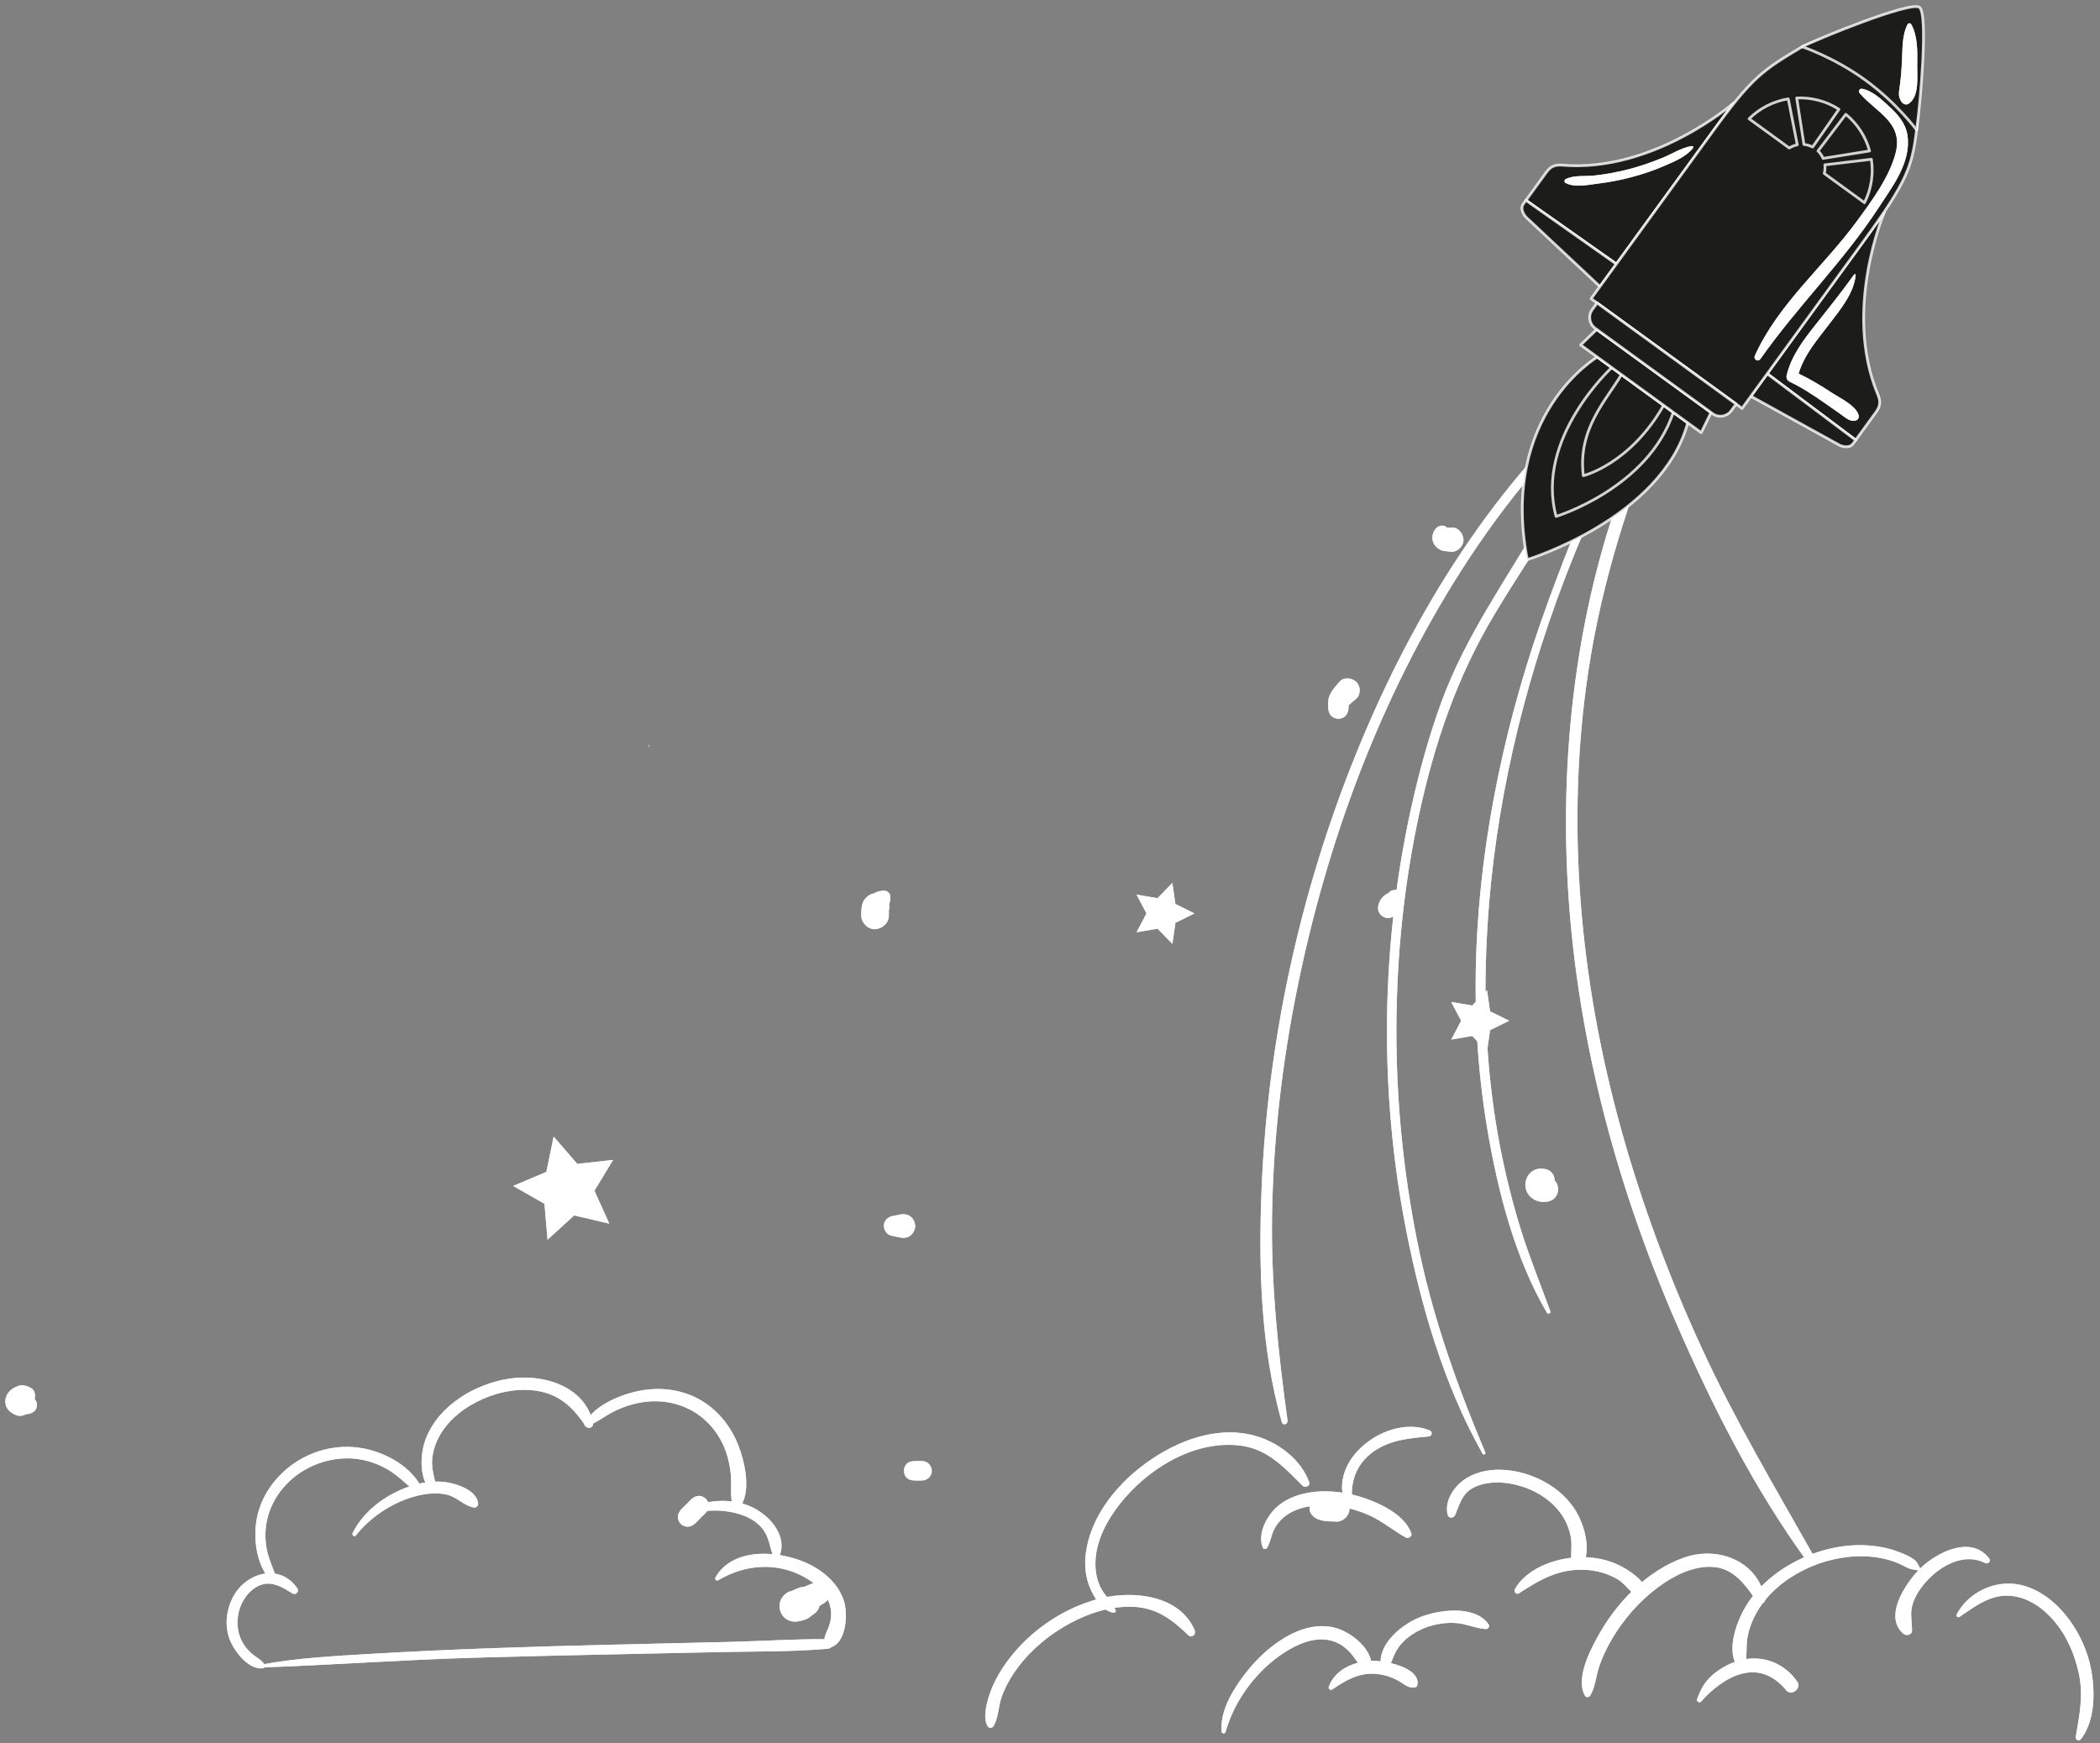 <svg width="318" height="264" viewBox="0 0 318 264" fill="none" xmlns="http://www.w3.org/2000/svg">
<rect x="0" y="0" width="318" height="264" fill="#808080" stroke="none"/>
<path d="M244.183 58C239.879 60.837 236.193 64.932 232.764 68.75C229.126 72.8 225.775 77.107 222.678 81.584C216.162 91.003 210.783 101.183 206.344 111.731C197.32 133.173 192.034 156.427 191.055 179.677C190.558 191.509 190.848 203.898 194.1 215.359C194.263 215.934 195.045 215.676 194.968 215.119C193.539 204.705 192.447 194.317 192.631 183.788C192.828 172.444 194.139 161.127 196.373 150.007C200.886 127.551 209.044 105.489 221.431 86.156C224.728 81.009 228.345 76.067 232.31 71.413C234.252 69.133 236.279 66.924 238.395 64.804C240.466 62.728 242.72 60.84 244.728 58.708C245.067 58.349 244.626 57.709 244.183 58Z" fill="white"/>
<path d="M244.491 57.983C244.577 58.004 244.654 58.061 244.71 58.138C244.823 58.293 244.844 58.516 244.694 58.675C243.691 59.74 242.626 60.745 241.553 61.743C240.48 62.74 239.398 63.732 238.361 64.771C236.245 66.892 234.217 69.102 232.274 71.382C228.308 76.038 224.689 80.982 221.391 86.13C209.001 105.469 200.841 127.537 196.327 149.999C194.092 161.121 192.781 172.44 192.583 183.787C192.4 194.319 193.492 204.71 194.922 215.125C194.956 215.378 194.797 215.562 194.61 215.619C194.517 215.647 194.419 215.642 194.337 215.6C194.255 215.559 194.183 215.479 194.146 215.346C190.896 203.893 190.605 191.509 191.103 179.678C192.08 156.434 197.366 133.186 206.388 111.75C210.826 101.203 216.203 91.027 222.717 81.611C225.813 77.136 229.162 72.831 232.799 68.782C236.228 64.963 239.911 60.872 244.209 58.04C244.309 57.974 244.406 57.962 244.491 57.983Z" stroke="white" stroke-opacity="0.8" stroke-width="0.094"/>
<path d="M250.618 62.197C240.134 83.56 236.24 108.364 237.304 131.993C238.371 155.679 244.478 178.904 253.926 200.589C259.339 213.012 265.619 225.416 273.606 236.397C274.088 237.059 275.148 236.485 274.727 235.741C268.857 225.354 262.779 215.14 257.77 204.292C252.785 193.495 248.612 182.298 245.441 170.834C239.231 148.381 237.047 124.741 240.521 101.636C242.553 88.124 246.691 75.329 251.843 62.714C252.129 62.014 250.951 61.519 250.618 62.197Z" fill="white"/>
<path d="M250.66 62.218C250.812 61.91 251.157 61.862 251.444 61.982C251.587 62.042 251.708 62.142 251.777 62.266C251.846 62.388 251.864 62.534 251.799 62.695C246.646 75.313 242.507 88.112 240.475 101.63C236.999 124.742 239.184 148.389 245.396 170.847C248.567 182.313 252.741 193.513 257.728 204.312C262.738 215.162 268.817 225.378 274.687 235.765C274.786 235.94 274.795 236.102 274.752 236.236C274.708 236.371 274.609 236.484 274.481 236.556C274.227 236.699 273.869 236.678 273.645 236.369C265.661 225.392 259.382 212.992 253.97 200.57C244.523 178.889 238.418 155.67 237.352 131.99C236.288 108.368 240.181 83.572 250.66 62.218Z" stroke="white" stroke-opacity="0.8" stroke-width="0.094"/>
<path d="M241.324 63.337C237.082 73.576 230.863 82.577 225.253 92.073C222.556 96.638 220.079 101.353 218.255 106.34C216.418 111.361 214.991 116.553 213.819 121.766C209.083 142.824 208.772 165.147 212.939 186.328C215.226 197.95 218.67 209.775 224.506 220.141C224.63 220.362 225.03 220.21 224.927 219.964C220.82 210.226 217.268 200.363 215.041 190.012C212.742 179.322 211.548 168.402 211.461 157.468C211.375 146.595 212.36 135.703 214.53 125.046C216.698 114.401 219.947 104.147 225.351 94.684C231.134 84.56 238.959 74.945 242.072 63.543C242.207 63.048 241.509 62.891 241.324 63.337Z" fill="white"/>
<path d="M241.807 63.133C241.887 63.153 241.956 63.199 241.998 63.265C242.039 63.33 242.057 63.419 242.026 63.531C240.472 69.226 237.74 74.475 234.673 79.568C233.139 82.115 231.521 84.621 229.926 87.125C228.33 89.628 226.757 92.129 225.311 94.661C219.903 104.129 216.653 114.388 214.484 125.036C212.313 135.697 211.328 146.593 211.414 157.469C211.501 168.405 212.695 179.329 214.995 190.022C217.223 200.377 220.776 210.243 224.883 219.982C224.903 220.031 224.899 220.071 224.881 220.104C224.862 220.137 224.827 220.166 224.784 220.184C224.695 220.219 224.593 220.201 224.547 220.118C218.715 209.758 215.271 197.938 212.985 186.318C208.819 165.144 209.131 142.828 213.865 121.776C215.037 116.565 216.463 111.375 218.299 106.356C220.122 101.373 222.598 96.66 225.294 92.097C230.902 82.605 237.124 73.598 241.368 63.355C241.45 63.157 241.645 63.092 241.807 63.133Z" stroke="white" stroke-opacity="0.8" stroke-width="0.094"/>
<path d="M245.438 67.146C240.663 74.417 237.417 82.954 234.437 91.087C231.277 99.712 228.716 108.561 226.854 117.557C223.235 135.041 222.23 153.12 225.191 170.781C226.783 180.281 229.344 190.4 234.243 198.785C234.399 199.054 234.871 198.877 234.76 198.567C233.288 194.466 231.626 190.46 230.329 186.293C229.035 182.136 227.978 177.896 227.154 173.622C225.466 164.874 224.808 155.944 224.97 147.041C225.3 129.063 228.753 111.261 234.553 94.263C236.191 89.463 238.014 84.724 240.023 80.066C241.872 75.78 243.986 71.599 245.726 67.267C245.794 67.095 245.531 67.005 245.438 67.146Z" fill="white"/>
<path d="M245.625 67.133C245.651 67.143 245.672 67.16 245.682 67.178C245.691 67.195 245.694 67.219 245.682 67.249C243.942 71.582 241.831 75.756 239.979 80.047C237.97 84.707 236.146 89.447 234.508 94.249C228.707 111.251 225.252 129.058 224.923 147.041C224.76 155.946 225.419 164.88 227.107 173.631C227.932 177.907 228.99 182.149 230.284 186.307C231.582 190.475 233.245 194.486 234.715 198.583C234.738 198.648 234.73 198.703 234.706 198.747C234.681 198.791 234.637 198.828 234.584 198.849C234.475 198.892 234.346 198.87 234.283 198.761C229.389 190.384 226.83 180.271 225.237 170.773C222.278 153.119 223.282 135.045 226.9 117.566C228.762 108.573 231.322 99.725 234.481 91.103C237.461 82.969 240.706 74.438 245.478 67.172C245.508 67.126 245.571 67.113 245.625 67.133Z" stroke="white" stroke-opacity="0.8" stroke-width="0.094"/>
<path d="M168.945 243.849C168.437 242.563 167.256 241.624 166.644 240.355C166.037 239.093 165.816 237.695 165.889 236.302C166.053 233.186 167.647 230.212 169.535 227.8C173.641 222.553 180.483 218.24 187.363 218.85C191.797 219.242 194.297 222.057 197.265 224.995C197.658 225.384 198.455 224.995 198.245 224.424C196.892 220.749 193.149 218.108 189.428 217.258C185.696 216.405 181.838 217.177 178.394 218.719C171.923 221.615 165.3 227.96 164.411 235.318C164.204 237.031 164.373 238.775 165.029 240.379C165.632 241.854 166.878 243.923 168.584 244.21C168.778 244.243 169.036 244.079 168.945 243.849Z" fill="white"/>
<path d="M178.413 218.762C181.852 217.223 185.698 216.454 189.417 217.303C193.126 218.151 196.854 220.784 198.2 224.44C198.295 224.698 198.165 224.916 197.958 225.028C197.749 225.14 197.476 225.137 197.298 224.961C194.334 222.028 191.821 219.197 187.367 218.802C180.466 218.191 173.61 222.517 169.498 227.771C167.608 230.187 166.007 233.17 165.842 236.299C165.768 237.698 165.99 239.105 166.602 240.375C166.91 241.016 167.362 241.572 167.796 242.125C168.231 242.679 168.65 243.231 168.901 243.867C168.938 243.959 168.906 244.037 168.841 244.092C168.774 244.149 168.674 244.177 168.592 244.164C167.755 244.022 167.026 243.444 166.43 242.71C165.833 241.978 165.372 241.095 165.072 240.361C164.42 238.766 164.252 237.03 164.458 235.324C165.344 227.988 171.95 221.655 178.413 218.762Z" stroke="white" stroke-opacity="0.8" stroke-width="0.094"/>
<path d="M191.877 234.386C192.401 233.514 192.494 232.46 192.967 231.552C193.417 230.691 194.061 229.971 194.857 229.416C196.547 228.237 198.715 227.908 200.734 227.948C202.987 227.992 205.253 228.53 207.311 229.445C209.328 230.341 210.96 231.771 212.866 232.815C213.272 233.038 213.896 232.66 213.712 232.164C212.837 229.804 210.18 228.293 207.993 227.374C205.46 226.308 202.653 225.713 199.897 225.842C197.521 225.953 195.043 226.635 193.258 228.282C191.773 229.652 190.351 232.382 191.244 234.386C191.36 234.648 191.748 234.602 191.877 234.386Z" fill="white"/>
<path d="M199.899 225.889C202.647 225.761 205.447 226.355 207.975 227.417C209.066 227.877 210.274 228.482 211.316 229.266C212.359 230.051 213.235 231.012 213.668 232.181C213.75 232.404 213.654 232.601 213.483 232.72C213.311 232.841 213.073 232.875 212.889 232.774C211.938 232.253 211.056 231.635 210.156 231.035C209.258 230.435 208.342 229.852 207.33 229.402C205.267 228.485 202.995 227.945 200.735 227.901C198.712 227.861 196.532 228.191 194.83 229.377C194.028 229.937 193.378 230.662 192.926 231.53C192.686 231.989 192.543 232.485 192.396 232.969C192.248 233.455 192.095 233.931 191.837 234.362C191.782 234.454 191.668 234.513 191.554 234.518C191.441 234.523 191.335 234.476 191.287 234.368V234.367C190.848 233.381 190.976 232.212 191.403 231.114C191.83 230.016 192.553 228.997 193.29 228.317C195.064 226.68 197.53 226 199.899 225.889Z" stroke="white" stroke-opacity="0.8" stroke-width="0.094"/>
<path d="M204.8 227.611C204.408 224.504 205.32 221.738 207.913 219.865C210.456 218.027 213.337 217.807 216.346 217.52C216.89 217.468 216.968 216.795 216.471 216.594C210.145 214.032 200.786 221.078 203.805 227.881C204.014 228.352 204.866 228.129 204.8 227.611Z" fill="white"/>
<path d="M206.664 218.762C209.408 216.478 213.311 215.366 216.453 216.638C216.682 216.73 216.775 216.929 216.752 217.107C216.729 217.285 216.591 217.449 216.342 217.473C213.335 217.759 210.441 217.98 207.885 219.826C205.275 221.711 204.359 224.496 204.753 227.617C204.781 227.844 204.611 228.013 204.394 228.071C204.175 228.13 203.939 228.068 203.848 227.862C202.35 224.487 203.92 221.046 206.664 218.762Z" stroke="white" stroke-opacity="0.8" stroke-width="0.094"/>
<path d="M220.372 229.389C221.168 227.327 221.607 225.723 223.923 224.93C226.055 224.2 228.462 224.443 230.57 225.127C232.897 225.882 235.098 227.331 236.481 229.376C237.197 230.434 237.685 231.634 237.887 232.897C238.11 234.293 237.705 235.762 238.12 237.111C238.269 237.595 238.977 237.881 239.346 237.434C240.954 235.486 240.18 232.034 239.225 229.931C238.245 227.771 236.542 226.01 234.537 224.768C231.006 222.582 225.721 221.546 221.998 223.878C220.243 224.978 218.667 227.239 219.22 229.389C219.379 230.005 220.173 229.905 220.372 229.389Z" fill="white"/>
<path d="M222.023 223.918C223.874 222.759 226.114 222.435 228.335 222.675C230.555 222.915 232.752 223.719 234.512 224.808C236.511 226.046 238.207 227.8 239.183 229.951C239.658 230.998 240.088 232.382 240.199 233.745C240.311 235.108 240.103 236.444 239.31 237.405C239.14 237.61 238.892 237.648 238.665 237.577C238.436 237.504 238.234 237.322 238.165 237.097C237.96 236.431 237.957 235.733 237.979 235.023C238 234.315 238.046 233.593 237.934 232.889C237.731 231.619 237.24 230.413 236.521 229.35C235.13 227.295 232.919 225.84 230.584 225.083C228.471 224.397 226.053 224.151 223.908 224.885C222.74 225.285 222.043 225.891 221.538 226.658C221.036 227.421 220.725 228.345 220.328 229.373C220.236 229.612 220.005 229.755 219.778 229.766C219.666 229.772 219.556 229.745 219.466 229.682C219.376 229.62 219.303 229.521 219.266 229.377C218.993 228.318 219.245 227.227 219.785 226.263C220.325 225.299 221.152 224.464 222.023 223.918Z" stroke="white" stroke-opacity="0.8" stroke-width="0.094"/>
<path d="M290.979 237.789C290.534 237.256 290.48 236.652 289.849 236.162C289.245 235.693 288.489 235.39 287.783 235.106C286.173 234.459 284.456 234.117 282.726 234.012C279.086 233.792 275.395 234.688 272.148 236.315C269.044 237.872 266.196 240.215 264.383 243.205C262.92 245.617 261.215 250.268 263.337 252.675C263.592 252.964 264.009 252.772 264.125 252.467C264.667 251.039 264.339 249.475 264.62 247.952C264.888 246.497 265.428 245.126 266.195 243.863C267.836 241.157 270.371 239.114 273.184 237.722C276.013 236.322 279.207 235.573 282.366 235.671C283.952 235.72 285.531 236.001 287.021 236.553C287.731 236.816 288.373 237.205 289.065 237.502C289.612 237.736 290.378 237.693 290.865 237.937C290.963 237.986 291.048 237.871 290.979 237.789Z" fill="white"/>
<path d="M272.17 236.357C275.41 234.734 279.092 233.84 282.724 234.06C284.449 234.164 286.161 234.506 287.766 235.15C288.473 235.434 289.223 235.735 289.82 236.199C290.128 236.439 290.296 236.705 290.442 236.981C290.588 237.257 290.716 237.548 290.942 237.819C290.962 237.843 290.96 237.868 290.947 237.884C290.935 237.899 290.913 237.908 290.886 237.895C290.635 237.769 290.314 237.718 289.995 237.669C289.673 237.62 289.351 237.572 289.084 237.458C288.739 237.31 288.408 237.14 288.071 236.973C287.735 236.805 287.395 236.641 287.037 236.509C285.542 235.955 283.958 235.673 282.367 235.624C279.2 235.526 275.998 236.277 273.163 237.68C270.344 239.075 267.801 241.124 266.154 243.839C265.385 245.106 264.843 246.483 264.574 247.943C264.433 248.71 264.444 249.487 264.423 250.244C264.402 251.003 264.348 251.744 264.08 252.45C264.027 252.589 263.905 252.703 263.768 252.749C263.633 252.794 263.485 252.772 263.372 252.644C262.326 251.457 262.22 249.711 262.562 247.951C262.905 246.193 263.694 244.432 264.423 243.229C266.231 240.248 269.071 237.911 272.17 236.357Z" stroke="white" stroke-opacity="0.8" stroke-width="0.094"/>
<path d="M267.285 242.02C266.125 236.357 260.168 234.074 255.055 235.852C249.428 237.807 244.748 242.693 241.938 247.829C240.704 250.084 238.59 254.186 239.992 256.763C240.165 257.08 240.628 257.057 240.806 256.763C241.54 255.548 241.671 253.924 242.097 252.579C242.58 251.052 243.271 249.599 244.083 248.219C245.859 245.197 248.25 242.453 251.071 240.364C253.386 238.649 256.225 237.155 259.185 237.265C262.588 237.391 264.27 240.029 266.079 242.529C266.513 243.129 267.44 242.78 267.285 242.02Z" fill="white"/>
<path d="M255.07 235.896C260.164 234.126 266.085 236.403 267.238 242.03C267.311 242.386 267.131 242.641 266.885 242.74C266.668 242.827 266.399 242.795 266.198 242.597L266.117 242.501C264.313 240.008 262.618 237.345 259.187 237.218C256.21 237.107 253.361 238.609 251.043 240.325C248.216 242.419 245.821 245.169 244.042 248.195C243.229 249.577 242.536 251.034 242.052 252.565C241.839 253.24 241.698 253.987 241.521 254.709C241.344 255.434 241.128 256.137 240.766 256.738C240.686 256.87 240.542 256.943 240.396 256.945C240.252 256.948 240.111 256.881 240.034 256.74C239.343 255.47 239.515 253.816 240.021 252.189C240.527 250.565 241.363 248.979 241.979 247.852C244.785 242.722 249.457 237.847 255.07 235.896Z" stroke="white" stroke-opacity="0.8" stroke-width="0.094"/>
<path d="M230.012 241.28C233.159 239.216 235.987 237.568 239.906 237.712C241.717 237.779 243.519 238.264 245.065 239.223C246.296 239.986 247.243 241.794 248.713 241.978C248.936 242.006 249.149 241.799 249.208 241.602C249.721 239.879 247.323 238.258 246.07 237.502C244.278 236.42 242.188 235.883 240.106 235.8C236.371 235.652 231.316 237.172 229.395 240.665C229.189 241.041 229.62 241.537 230.012 241.28Z" fill="white"/>
<path d="M240.104 235.847C242.18 235.93 244.262 236.466 246.046 237.542C246.672 237.92 247.58 238.512 248.268 239.222C248.957 239.935 249.411 240.753 249.162 241.588C249.136 241.677 249.074 241.771 248.992 241.838C248.91 241.906 248.814 241.943 248.719 241.931C248.001 241.841 247.407 241.355 246.833 240.785C246.69 240.642 246.548 240.496 246.406 240.349C246.265 240.203 246.123 240.056 245.98 239.916C245.695 239.635 245.402 239.376 245.09 239.182C243.537 238.219 241.725 237.731 239.907 237.665C235.973 237.52 233.134 239.176 229.986 241.241C229.813 241.354 229.632 241.303 229.514 241.177C229.394 241.05 229.345 240.853 229.437 240.687C230.39 238.954 232.123 237.706 234.088 236.911C236.052 236.115 238.243 235.773 240.104 235.847Z" stroke="white" stroke-opacity="0.8" stroke-width="0.094"/>
<path d="M257.6 257.672C259.148 255.879 261.431 254.047 263.75 253.452C266.534 252.737 268.728 253.844 270.497 255.97C271.267 256.896 272.86 255.676 272.174 254.675C270.269 251.896 267.084 250.609 263.786 251.343C262.301 251.673 260.909 252.395 259.708 253.318C258.266 254.428 257.572 255.66 256.987 257.315C256.867 257.655 257.364 257.945 257.6 257.672Z" fill="white"/>
<path d="M263.797 251.389C267.075 250.659 270.241 251.938 272.136 254.702C272.459 255.174 272.249 255.703 271.853 256.008C271.655 256.16 271.415 256.252 271.18 256.252C270.946 256.252 270.716 256.16 270.533 255.939C269.646 254.872 268.648 254.058 267.521 253.602C266.394 253.145 265.139 253.047 263.738 253.406C261.406 254.005 259.115 255.845 257.564 257.641C257.466 257.755 257.309 257.756 257.184 257.683C257.058 257.609 256.982 257.473 257.032 257.331C257.615 255.681 258.304 254.458 259.737 253.355C260.933 252.436 262.319 251.717 263.797 251.389Z" stroke="white" stroke-opacity="0.8" stroke-width="0.094"/>
<path d="M301.252 236.048C298.702 232.596 293.95 234.764 291.343 236.986C289.053 238.936 284.966 244.608 288.221 247.394C288.704 247.808 289.562 247.561 289.544 246.847C289.505 245.354 289.177 244.108 289.716 242.641C290.257 241.166 291.248 239.862 292.378 238.786C294.531 236.734 297.732 235.215 300.607 236.693C300.987 236.888 301.555 236.458 301.252 236.048Z" fill="white"/>
<path d="M296.329 234.435C298.15 234.049 299.953 234.37 301.214 236.077C301.282 236.169 301.3 236.26 301.286 236.341C301.272 236.423 301.224 236.5 301.154 236.562C301.014 236.687 300.797 236.737 300.629 236.651C297.726 235.159 294.503 236.696 292.346 238.751C291.213 239.831 290.215 241.14 289.671 242.625C289.399 243.365 289.347 244.051 289.366 244.736C289.376 245.078 289.404 245.421 289.432 245.77C289.459 246.12 289.486 246.477 289.496 246.848C289.505 247.182 289.31 247.406 289.054 247.5C288.796 247.593 288.478 247.554 288.251 247.359C286.649 245.987 286.847 243.901 287.746 241.896C288.644 239.893 290.233 237.993 291.373 237.022C292.673 235.914 294.506 234.821 296.329 234.435Z" stroke="white" stroke-opacity="0.8" stroke-width="0.094"/>
<path d="M180.908 246.858C178.619 241.496 171.523 240.81 166.595 242.048C160.662 243.538 155.107 247.514 151.78 252.646C150.903 253.999 150.171 255.479 149.7 257.025C149.331 258.234 148.855 260.245 149.553 261.394C149.758 261.732 150.232 261.72 150.439 261.394C151.173 260.24 151.197 258.348 151.659 257.025C152.223 255.41 153.097 253.895 154.117 252.526C156.216 249.708 159.034 247.412 162.125 245.761C165.029 244.209 168.341 243.168 171.662 243.318C175.187 243.478 177.493 245.266 179.938 247.608C180.477 248.125 181.171 247.475 180.908 246.858Z" fill="white"/>
<path d="M166.606 242.093C169.064 241.476 172.062 241.339 174.729 242.024C177.396 242.709 179.727 244.214 180.864 246.877C180.987 247.165 180.886 247.459 180.693 247.622C180.597 247.703 180.479 247.751 180.354 247.749C180.231 247.747 180.098 247.695 179.971 247.574C177.524 245.23 175.207 243.432 171.664 243.271C168.332 243.12 165.011 244.165 162.103 245.719C159.007 247.373 156.183 249.673 154.079 252.498C153.057 253.87 152.18 255.389 151.614 257.01C151.382 257.676 151.259 258.485 151.104 259.264C150.949 260.047 150.761 260.8 150.399 261.369C150.21 261.667 149.779 261.675 149.594 261.37C149.253 260.808 149.196 260.031 149.273 259.237C149.351 258.444 149.561 257.642 149.745 257.039C150.215 255.498 150.944 254.022 151.819 252.671C155.14 247.55 160.685 243.58 166.606 242.093Z" stroke="white" stroke-opacity="0.8" stroke-width="0.094"/>
<path d="M185.591 262.26C186.926 257.448 190.337 252.906 194.527 250.217C196.436 248.992 198.828 247.926 201.15 248.339C202.334 248.55 203.382 249.156 204.228 250.001C205.221 250.992 205.704 252.32 206.964 253.005C207.203 253.135 207.589 253.035 207.641 252.73C208.128 249.915 204.72 247.204 202.266 246.52C199.587 245.772 196.773 246.64 194.465 248.035C191.8 249.645 189.558 251.946 187.781 254.485C186.205 256.736 184.807 259.357 184.975 262.177C184.994 262.521 185.493 262.614 185.591 262.26Z" fill="white"/>
<path d="M194.489 248.076C196.792 246.684 199.591 245.822 202.253 246.565C203.472 246.905 204.931 247.749 206.023 248.859C207.117 249.969 207.834 251.337 207.595 252.722C207.572 252.854 207.477 252.943 207.356 252.986C207.235 253.029 207.093 253.021 206.987 252.963C206.366 252.626 205.934 252.129 205.533 251.589C205.134 251.052 204.761 250.466 204.262 249.967C203.41 249.117 202.353 248.505 201.158 248.292C198.818 247.876 196.412 248.95 194.501 250.177C190.433 252.788 187.098 257.142 185.677 261.796L185.546 262.248C185.504 262.398 185.38 262.453 185.261 262.434C185.14 262.415 185.03 262.321 185.021 262.174C184.855 259.371 186.245 256.762 187.819 254.512C189.593 251.977 191.832 249.681 194.489 248.076Z" stroke="white" stroke-opacity="0.8" stroke-width="0.094"/>
<path d="M201.73 255.843C203.751 254.471 205.712 253.283 208.263 253.466C209.534 253.557 210.79 253.961 211.892 254.597C212.729 255.08 213.295 255.712 214.322 255.498C214.533 255.455 214.631 255.255 214.653 255.064C214.969 252.421 209.694 251.472 207.835 251.497C205.142 251.534 202.171 252.741 201.207 255.441C201.104 255.727 201.479 256.013 201.73 255.843Z" fill="white"/>
<path d="M207.835 251.544C208.759 251.532 210.537 251.762 212.043 252.325C212.796 252.606 213.477 252.969 213.949 253.422C214.421 253.875 214.683 254.417 214.606 255.059C214.585 255.242 214.493 255.415 214.312 255.453C213.812 255.557 213.425 255.455 213.058 255.267C212.873 255.173 212.694 255.056 212.507 254.932C212.321 254.809 212.127 254.678 211.916 254.556C210.809 253.917 209.545 253.511 208.267 253.419C205.698 253.235 203.725 254.431 201.703 255.803C201.599 255.874 201.465 255.853 201.364 255.776C201.263 255.699 201.209 255.575 201.251 255.457C202.206 252.784 205.152 251.581 207.835 251.544Z" stroke="white" stroke-opacity="0.8" stroke-width="0.094"/>
<path d="M210.253 252.845C210.8 251.489 211.136 250.167 212.108 249.024C213.106 247.852 214.47 246.995 215.903 246.457C217.385 245.9 218.991 245.66 220.571 245.779C222.09 245.893 223.525 246.622 225.027 246.684C225.362 246.699 225.621 246.277 225.425 245.991C223.342 242.951 217.696 243.762 214.834 244.969C212.032 246.15 208.152 249.348 209.263 252.845C209.427 253.359 210.069 253.302 210.253 252.845Z" fill="white"/>
<path d="M220.421 243.934C222.445 243.96 224.357 244.516 225.386 246.017C225.471 246.141 225.459 246.299 225.384 246.426C225.308 246.554 225.175 246.643 225.028 246.637C224.284 246.606 223.554 246.41 222.817 246.206C222.082 246.002 221.339 245.789 220.574 245.732C218.988 245.613 217.375 245.853 215.887 246.413C214.448 246.953 213.076 247.814 212.072 248.994C211.094 250.144 210.753 251.479 210.21 252.828C210.125 253.038 209.935 253.155 209.749 253.162C209.566 253.168 209.384 253.067 209.309 252.831C208.76 251.104 209.441 249.447 210.617 248.069C211.793 246.691 213.457 245.6 214.853 245.012C216.278 244.411 218.399 243.908 220.421 243.934Z" stroke="white" stroke-opacity="0.8" stroke-width="0.094"/>
<path d="M296.706 244.854C299.148 243.227 301.435 241.353 304.562 241.664C307.19 241.926 309.432 243.541 311.095 245.512C313.021 247.795 314.196 250.594 314.811 253.497C315.511 256.801 314.877 259.743 314.33 262.992C314.245 263.496 314.83 263.734 315.134 263.331C317.258 260.52 317.273 256.295 316.685 252.98C316.084 249.596 314.421 246.277 312.09 243.753C310.081 241.577 307.283 239.836 304.245 239.796C301.001 239.752 297.792 241.616 296.304 244.452C296.177 244.696 296.448 245.026 296.706 244.854Z" fill="white"/>
<path d="M304.244 239.843C307.265 239.883 310.052 241.615 312.056 243.785C314.38 246.303 316.039 249.613 316.639 252.988C317.226 256.299 317.207 260.508 315.096 263.303C314.957 263.487 314.758 263.522 314.604 263.458C314.452 263.395 314.338 263.231 314.377 263C314.923 259.754 315.56 256.802 314.857 253.487C314.241 250.579 313.063 247.771 311.131 245.481C309.463 243.505 307.211 241.88 304.566 241.617C301.419 241.304 299.116 243.192 296.68 244.814C296.625 244.851 296.572 244.86 296.524 244.852C296.476 244.843 296.431 244.817 296.395 244.777C296.321 244.698 296.293 244.575 296.346 244.474C297.825 241.654 301.018 239.799 304.244 239.843Z" stroke="white" stroke-opacity="0.8" stroke-width="0.094"/>
<path d="M262.546 15.585L244.788 40.004L231.072 30.337C231.072 30.337 233.532 26.952 234.177 26.062C234.825 25.171 235.528 24.925 236.565 25.012C250.413 26.18 262.546 15.585 262.546 15.585Z" fill="#1C1C1B" stroke="white" stroke-opacity="0.8" stroke-width="0.418" stroke-miterlimit="10" stroke-linecap="round" stroke-linejoin="round"/>
<path d="M231.039 32.847L242.306 43.415L244.788 40.004L231.072 30.337L230.69 30.86C230.041 31.749 231.039 32.847 231.039 32.847Z" fill="#1C1C1B" stroke="white" stroke-opacity="0.8" stroke-width="0.418" stroke-miterlimit="10" stroke-linecap="round" stroke-linejoin="round"/>
<path d="M285.332 32.153L267.576 56.573L281 66.643C281 66.643 283.462 63.26 284.108 62.37C284.756 61.479 284.776 60.736 284.375 59.779C278.994 46.962 285.332 32.153 285.332 32.153Z" fill="#1C1C1B" stroke="white" stroke-opacity="0.8" stroke-width="0.418" stroke-miterlimit="10" stroke-linecap="round" stroke-linejoin="round"/>
<path d="M278.622 67.449L265.098 59.988L267.577 56.576L281 66.645L280.621 67.171C279.973 68.06 278.622 67.449 278.622 67.449Z" fill="#1C1C1B" stroke="white" stroke-opacity="0.8" stroke-width="0.418" stroke-miterlimit="10" stroke-linecap="round" stroke-linejoin="round"/>
<path d="M290.232 19.688C290.232 19.688 291.349 9.685 286.709 6.311C282.071 2.936 272.897 7.081 272.897 7.081C266.898 10.667 265.377 11.621 259.342 19.924C253.304 28.226 240.943 45.224 240.943 45.224L263.797 61.843C263.797 61.843 275.507 45.738 282.193 36.54C288.882 27.346 289.525 25.198 290.232 19.688Z" fill="#1C1C1B" stroke="white" stroke-opacity="0.8" stroke-width="0.418" stroke-miterlimit="10" stroke-linecap="round" stroke-linejoin="round"/>
<path d="M290.234 19.686C290.823 15.484 291.991 2.083 290.658 1.112C289.298 0.124 274.986 5.983 272.898 7.079C272.898 7.079 277.696 8.66 282.474 12.135C287.25 15.613 290.234 19.686 290.234 19.686Z" fill="#1C1C1B" stroke="white" stroke-opacity="0.8" stroke-width="0.418" stroke-miterlimit="10" stroke-linecap="round" stroke-linejoin="round"/>
<path d="M279.507 17.306L275.297 22.858C275.632 23.187 275.894 23.569 276.071 23.985L283.11 22.857C282.528 20.74 281.309 18.784 279.507 17.306Z" fill="#1C1C1B" stroke="white" stroke-opacity="0.8" stroke-width="0.418" stroke-miterlimit="10" stroke-linecap="round" stroke-linejoin="round"/>
<path d="M273.17 21.877C273.621 21.92 274.066 22.048 274.483 22.269L278.468 16.549C276.505 15.29 274.269 14.734 272.072 14.836L273.17 21.877Z" fill="#1C1C1B" stroke="white" stroke-opacity="0.8" stroke-width="0.418" stroke-miterlimit="10" stroke-linecap="round" stroke-linejoin="round"/>
<path d="M270.948 22.414C271.324 22.176 271.734 22.011 272.161 21.926L270.793 14.968C268.597 15.329 266.509 16.351 264.859 17.987L270.948 22.414Z" fill="#1C1C1B" stroke="white" stroke-opacity="0.8" stroke-width="0.418" stroke-miterlimit="10" stroke-linecap="round" stroke-linejoin="round"/>
<path d="M282.334 30.694C283.38 28.621 283.714 26.32 283.377 24.119L276.335 24.962C276.388 25.396 276.357 25.838 276.246 26.267L282.334 30.694Z" fill="#1C1C1B" stroke="white" stroke-opacity="0.8" stroke-width="0.418" stroke-miterlimit="10" stroke-linecap="round" stroke-linejoin="round"/>
<path d="M241.874 54.067L255.572 64.026C251.607 78.537 231.275 84.738 231.275 84.738C227.057 62.797 241.874 54.067 241.874 54.067Z" fill="#1C1C1B" stroke="white" stroke-opacity="0.8" stroke-width="0.418" stroke-miterlimit="10" stroke-linecap="round" stroke-linejoin="round"/>
<path d="M244.068 55.663L253.389 62.44C249.537 73.971 235.641 78.201 235.641 78.201C232.392 66.361 244.068 55.663 244.068 55.663Z" fill="#1C1C1B" stroke="white" stroke-opacity="0.8" stroke-width="0.418" stroke-miterlimit="10" stroke-linecap="round" stroke-linejoin="round"/>
<path d="M251.924 61.373L245.53 56.723C243.326 60.502 238.876 64.917 239.762 72.032C239.762 72.032 246.817 70.341 251.924 61.373Z" fill="#1C1C1B" stroke="white" stroke-opacity="0.8" stroke-width="0.418" stroke-miterlimit="10" stroke-linecap="round" stroke-linejoin="round"/>
<path d="M257.612 65.512L239.357 52.239L241.792 49.885L259.1 62.469L257.612 65.512Z" fill="#1C1C1B" stroke="white" stroke-opacity="0.8" stroke-width="0.418" stroke-miterlimit="10" stroke-linecap="round" stroke-linejoin="round"/>
<path d="M262.895 61.186L262.155 62.203C261.502 63.099 260.245 63.3 259.349 62.646L241.549 49.704C240.651 49.05 240.453 47.794 241.104 46.895L241.846 45.877L262.895 61.186Z" fill="#1C1C1B" stroke="white" stroke-opacity="0.8" stroke-width="0.418" stroke-miterlimit="10" stroke-linecap="round" stroke-linejoin="round"/>
<path d="M288.86 3.682C287.991 5.389 288.1 7.478 288.009 9.343C287.951 10.546 287.853 11.745 287.692 12.939C287.562 13.899 287.363 14.622 287.96 15.439C288.195 15.76 288.631 15.957 289.006 15.714C290.67 14.633 290.305 11.689 290.326 9.946C290.351 7.905 290.436 5.523 289.421 3.681C289.308 3.476 288.971 3.465 288.86 3.682Z" fill="white"/>
<path d="M289.139 3.57C289.237 3.571 289.332 3.619 289.379 3.704C290.387 5.533 290.304 7.9 290.279 9.946C290.269 10.823 290.354 11.987 290.235 13.073C290.116 14.159 289.794 15.146 288.98 15.674C288.635 15.899 288.225 15.722 287.998 15.412C287.414 14.613 287.607 13.912 287.738 12.945C287.9 11.75 287.998 10.549 288.057 9.345C288.102 8.409 288.097 7.425 288.189 6.458C288.282 5.491 288.472 4.549 288.902 3.703C288.948 3.614 289.041 3.569 289.139 3.57Z" stroke="white" stroke-opacity="0.8" stroke-width="0.094"/>
<path d="M281.604 14.108C284.06 16.991 288.202 18.512 287.073 23.076C286.165 26.75 283.421 30.433 281.215 33.452C276.191 40.324 269.278 45.999 265.736 53.853C265.476 54.429 266.218 54.875 266.586 54.35C272.145 46.425 279.167 39.594 284.457 31.483C286.543 28.284 289.459 24.559 288.843 20.485C288.575 18.71 287.463 17.411 286.183 16.221C285.048 15.165 283.569 13.737 281.991 13.443C281.594 13.369 281.34 13.798 281.604 14.108Z" fill="white"/>
<path d="M281.982 13.489C282.761 13.634 283.518 14.06 284.225 14.584C284.931 15.108 285.583 15.727 286.151 16.256C287.429 17.444 288.53 18.734 288.796 20.492C289.102 22.515 288.532 24.455 287.621 26.291C286.71 28.128 285.462 29.855 284.417 31.457C281.774 35.51 278.698 39.244 275.586 42.956C272.475 46.668 269.328 50.359 266.547 54.323C266.378 54.564 266.128 54.58 265.949 54.474C265.77 54.367 265.659 54.137 265.778 53.873C267.547 49.952 270.158 46.574 272.956 43.315C275.753 40.058 278.74 36.918 281.253 33.48C283.458 30.464 286.208 26.773 287.119 23.088C287.403 21.939 287.356 20.979 287.085 20.141C286.814 19.302 286.321 18.588 285.718 17.93C285.115 17.272 284.4 16.666 283.685 16.048C282.968 15.428 282.251 14.796 281.64 14.078C281.521 13.938 281.521 13.775 281.591 13.655C281.661 13.536 281.804 13.456 281.982 13.489Z" stroke="white" stroke-opacity="0.8" stroke-width="0.094"/>
<path d="M256.176 22.113C254.622 22.362 253.156 23.325 251.709 23.915C250.084 24.578 248.427 25.154 246.728 25.599C244.975 26.059 243.187 26.393 241.384 26.583C239.972 26.731 238.354 26.481 237.072 27.131C236.852 27.242 236.855 27.597 237.072 27.71C238.488 28.443 240.444 27.991 241.972 27.804C243.69 27.594 245.393 27.27 247.067 26.825C248.719 26.387 250.353 25.845 251.922 25.163C253.452 24.497 255.307 23.776 256.36 22.427C256.478 22.276 256.37 22.082 256.176 22.113Z" fill="white"/>
<path d="M256.184 22.159C256.262 22.147 256.318 22.18 256.344 22.226C256.363 22.26 256.368 22.305 256.35 22.352L256.322 22.398C255.801 23.066 255.081 23.579 254.297 24.01C253.513 24.44 252.669 24.786 251.902 25.119C250.337 25.8 248.705 26.342 247.055 26.78C245.384 27.224 243.683 27.547 241.967 27.757C241.199 27.851 240.333 28.01 239.478 28.055C238.624 28.099 237.791 28.029 237.094 27.668C237.004 27.622 236.955 27.523 236.955 27.42C236.955 27.317 237.003 27.219 237.094 27.173C237.725 26.853 238.442 26.753 239.182 26.716C239.551 26.697 239.925 26.694 240.296 26.686C240.666 26.679 241.034 26.667 241.389 26.63C243.195 26.44 244.984 26.106 246.74 25.645C248.442 25.199 250.1 24.623 251.728 23.959C252.452 23.664 253.184 23.273 253.922 22.929C254.662 22.584 255.413 22.283 256.184 22.159Z" stroke="white" stroke-opacity="0.8" stroke-width="0.094"/>
<path d="M280.768 41.57C278.867 44.216 276.87 46.721 274.84 49.277C273.033 51.551 271.244 53.944 270.551 56.815C270.469 57.153 270.599 57.61 270.94 57.771C272.808 58.653 274.534 59.791 276.224 60.969C277.091 61.574 277.959 62.177 278.822 62.788C279.487 63.258 279.98 63.783 280.829 63.722C281.254 63.691 281.561 63.332 281.455 62.9C281.095 61.428 278.588 60.257 277.408 59.482C275.61 58.302 273.76 57.189 271.795 56.309C271.925 56.627 272.055 56.946 272.184 57.265C272.888 54.081 275.08 51.593 277.009 49.069C278.642 46.932 280.765 44.395 281.002 41.633C281.014 41.497 280.833 41.479 280.768 41.57Z" fill="white"/>
<path d="M280.943 41.583C280.947 41.587 280.951 41.593 280.953 41.601L280.955 41.629C280.837 43 280.251 44.317 279.488 45.56C278.725 46.804 277.788 47.971 276.971 49.041C275.199 51.36 273.192 53.662 272.334 56.507C272.161 56.425 271.989 56.344 271.814 56.266L271.707 56.217L271.752 56.326C271.882 56.645 272.011 56.964 272.141 57.283L272.198 57.424L272.23 57.275C272.278 57.06 272.333 56.848 272.394 56.639C274.127 57.467 275.775 58.467 277.382 59.522C277.678 59.716 278.058 59.936 278.464 60.177C278.87 60.418 279.304 60.683 279.712 60.969C280.12 61.254 280.501 61.56 280.802 61.886C281.103 62.211 281.322 62.554 281.409 62.911C281.507 63.312 281.225 63.646 280.825 63.675C280.413 63.705 280.087 63.592 279.78 63.413C279.627 63.324 279.478 63.218 279.325 63.103C279.173 62.99 279.016 62.867 278.85 62.749C277.987 62.138 277.118 61.535 276.251 60.931C274.56 59.752 272.831 58.611 270.96 57.728C270.803 57.654 270.693 57.511 270.631 57.343C270.569 57.175 270.558 56.986 270.597 56.826C271.287 53.966 273.07 51.581 274.877 49.307C276.907 46.751 278.905 44.245 280.807 41.598C280.826 41.57 280.868 41.555 280.905 41.562C280.923 41.566 280.935 41.574 280.943 41.583ZM272.307 56.599C272.258 56.767 272.213 56.937 272.172 57.109C272.076 56.873 271.98 56.637 271.884 56.401C272.025 56.466 272.166 56.532 272.307 56.599Z" stroke="white" stroke-opacity="0.8" stroke-width="0.094"/>
<path d="M83.838 172.11L87.415 176.241L92.845 175.638L90.019 180.315L92.272 185.294L86.95 184.052L82.91 187.733L82.445 182.287L77.699 179.586L82.732 177.46L83.838 172.11Z" fill="white"/>
<path d="M87.379 176.272L87.395 176.292L87.42 176.289L92.754 175.695L89.978 180.291L89.965 180.312L89.976 180.334L92.189 185.225L86.961 184.006L86.936 184L86.918 184.017L82.948 187.633L82.492 182.283L82.49 182.258L82.469 182.247L77.806 179.591L82.751 177.503L82.773 177.495L82.778 177.47L83.865 172.213L87.379 176.272Z" stroke="white" stroke-opacity="0.8" stroke-width="0.094"/>
<path d="M177.53 133.703L177.993 136.892L180.884 138.318L177.996 139.745L177.536 142.935L175.283 140.627L172.107 141.174L173.604 138.321L172.104 135.47L175.28 136.011L177.53 133.703Z" fill="white"/>
<path d="M177.946 136.899L177.95 136.923L177.972 136.934L180.776 138.317L177.976 139.703L177.953 139.713L177.949 139.739L177.502 142.833L175.317 140.594L175.3 140.577L175.275 140.581L172.192 141.111L173.646 138.343L173.657 138.321L173.646 138.299L172.189 135.532L175.271 136.058L175.296 136.062L175.313 136.044L177.497 133.803L177.946 136.899Z" stroke="white" stroke-opacity="0.8" stroke-width="0.094"/>
<path d="M225.18 149.954L225.643 153.143L228.534 154.568L225.643 155.995L225.183 159.186L222.934 156.877L219.757 157.425L221.255 154.571L219.754 151.721L222.93 152.263L225.18 149.954Z" fill="white"/>
<path d="M225.597 153.15L225.601 153.174L225.622 153.185L228.428 154.568L225.622 155.953L225.6 155.964L225.597 155.989L225.149 159.085L222.968 156.844L222.95 156.827L222.926 156.831L219.843 157.362L221.297 154.593L221.309 154.571L221.297 154.549L219.84 151.783L222.922 152.31L222.946 152.314L222.964 152.296L225.147 150.054L225.597 153.15Z" stroke="white" stroke-opacity="0.8" stroke-width="0.094"/>
<path d="M123.498 239.589C123.169 239.719 122.84 239.848 122.512 239.978C122.208 240.098 121.903 240.25 121.589 240.34C121.758 240.317 121.928 240.294 122.097 240.271C121.773 240.308 121.397 240.31 121.093 240.405C120.928 240.456 120.765 240.531 120.604 240.596C120.207 240.757 119.809 240.918 119.425 241.107C119.802 241.005 120.178 240.903 120.555 240.801C119.658 240.794 118.821 241.25 118.364 242.025C117.714 243.13 118.082 244.603 119.194 245.252C120.062 245.759 121.019 245.558 121.908 245.254C122.904 244.914 123.523 244.116 123.576 243.064C123.576 243.057 123.577 243.05 123.577 243.043C123.213 243.678 122.85 244.312 122.486 244.946C122.725 244.785 122.965 244.621 123.197 244.45C123.548 244.193 123.817 243.935 123.99 243.524C124.153 243.138 124.22 242.671 124.088 242.262C123.823 241.445 123.099 240.843 122.219 240.839C121.937 240.838 121.655 240.843 121.373 240.84C122.008 241.204 122.642 241.567 123.276 241.931C123.273 241.927 123.269 241.922 123.266 241.917C122.961 241.508 122.663 241.192 122.179 240.988C121.702 240.786 121.211 240.749 120.7 240.873C120.464 240.931 120.228 240.988 119.988 241.023C120.193 240.996 120.397 240.968 120.601 240.941C120.537 240.949 120.472 240.957 120.407 240.952C120.612 240.98 120.817 241.007 121.021 241.035C121.008 241.033 120.997 241.031 120.985 241.026C121.169 241.104 121.353 241.182 121.537 241.26C121.535 241.258 121.532 241.257 121.529 241.255C121.685 241.376 121.841 241.496 121.998 241.617C121.996 241.615 121.994 241.614 121.991 241.612C122.112 241.768 122.233 241.924 122.353 242.081C122.352 242.079 122.351 242.077 122.349 242.075C122.427 242.259 122.505 242.444 122.583 242.628C122.582 242.626 122.581 242.623 122.581 242.621C122.608 242.827 122.636 243.032 122.664 243.237C122.664 243.235 122.664 243.232 122.664 243.23C122.636 243.435 122.608 243.64 122.581 243.845C122.581 243.843 122.582 243.84 122.582 243.838C122.505 244.022 122.427 244.206 122.349 244.391C122.353 244.381 122.359 244.373 122.366 244.364C122.245 244.52 122.124 244.677 122.004 244.833C122.023 244.811 122.045 244.793 122.068 244.775C121.911 244.896 121.755 245.017 121.598 245.138C122.114 244.755 122.494 244.367 122.687 243.728C122.696 243.696 122.703 243.665 122.714 243.634C122.522 243.963 122.331 244.293 122.138 244.622C122.202 244.566 122.269 244.514 122.336 244.462C122.187 244.577 122.038 244.692 121.889 244.807C122.081 244.661 122.277 244.521 122.474 244.383C122.72 244.211 122.99 244.048 123.192 243.83C123.296 243.719 123.386 243.591 123.504 243.496C123.376 243.595 123.248 243.694 123.12 243.793C123.685 243.436 124.255 243.085 124.824 242.733C125.556 242.281 125.863 241.38 125.528 240.584C125.224 239.866 124.298 239.275 123.498 239.589Z" fill="white"/>
<path d="M119.988 241.023L119.99 241.04L119.995 241.07C120.15 241.05 120.306 241.028 120.461 241.007C120.543 241.018 120.626 241.029 120.708 241.04C120.8 241.052 120.892 241.065 120.984 241.077C121.071 241.113 121.157 241.15 121.243 241.187C121.33 241.223 121.417 241.259 121.504 241.296C121.581 241.355 121.658 241.414 121.734 241.474C121.809 241.531 121.883 241.589 121.958 241.646C122.075 241.797 122.191 241.948 122.308 242.099C122.346 242.189 122.385 242.28 122.423 242.37C122.46 242.459 122.498 242.548 122.535 242.637C122.549 242.736 122.562 242.836 122.575 242.936C122.589 243.035 122.602 243.134 122.615 243.233C122.602 243.333 122.589 243.432 122.575 243.531C122.562 243.629 122.549 243.728 122.536 243.826C122.526 243.85 122.515 243.874 122.505 243.898C122.465 243.967 122.426 244.036 122.386 244.104C122.294 244.262 122.201 244.419 122.109 244.576C122.026 244.64 121.943 244.705 121.86 244.77L121.89 244.808L121.905 244.828C121.801 244.92 121.689 245.011 121.569 245.101L121.626 245.176L121.627 245.175C121.705 245.114 121.784 245.055 121.862 244.994C121.92 244.95 121.977 244.905 122.034 244.86L122.039 244.864C122.056 244.846 122.075 244.83 122.097 244.812L122.087 244.801C122.101 244.782 122.116 244.764 122.13 244.745C122.185 244.689 122.237 244.632 122.286 244.572C122.357 244.521 122.429 244.471 122.501 244.421C122.624 244.335 122.755 244.249 122.883 244.156C122.736 244.411 122.591 244.668 122.444 244.923L122.46 244.938C122.288 245.046 122.099 245.139 121.893 245.21C121.005 245.513 120.067 245.706 119.218 245.211C118.129 244.576 117.768 243.132 118.405 242.05C118.649 241.635 119.004 241.313 119.42 241.107L119.438 241.152C119.62 241.103 119.803 241.053 119.985 241.004L119.988 241.023ZM123.429 243.655C123.314 244.047 123.108 244.387 122.821 244.659C122.757 244.704 122.692 244.747 122.628 244.791C122.776 244.533 122.924 244.276 123.072 244.019C123.076 244.011 123.081 244.003 123.085 243.996C123.134 243.953 123.183 243.91 123.227 243.862C123.279 243.806 123.329 243.744 123.378 243.688L123.379 243.687C123.396 243.676 123.412 243.666 123.429 243.655ZM124.023 243.286C124.001 243.361 123.976 243.434 123.946 243.505C123.777 243.905 123.516 244.157 123.169 244.412C123.165 244.415 123.16 244.418 123.156 244.421C123.337 244.175 123.469 243.894 123.546 243.583C123.705 243.484 123.864 243.385 124.023 243.286ZM121.295 240.85L121.35 240.881C121.667 241.063 121.984 241.245 122.301 241.427C122.618 241.609 122.936 241.791 123.253 241.973L123.314 241.904C123.31 241.899 123.306 241.893 123.303 241.889C122.996 241.477 122.692 241.153 122.197 240.944C122.147 240.923 122.096 240.904 122.046 240.887C122.104 240.887 122.161 240.886 122.219 240.887C123.076 240.891 123.784 241.476 124.043 242.276C124.133 242.555 124.126 242.863 124.059 243.153C123.898 243.253 123.737 243.354 123.576 243.454C123.6 243.329 123.616 243.2 123.623 243.066C123.623 243.063 123.624 243.059 123.624 243.056C123.624 243.052 123.624 243.049 123.624 243.046L123.536 243.02C123.401 243.254 123.266 243.489 123.131 243.724C123.117 243.734 123.104 243.745 123.091 243.756L123.103 243.773C123.071 243.829 123.04 243.884 123.008 243.939C122.84 244.082 122.647 244.204 122.46 244.334C122.571 244.16 122.665 243.967 122.732 243.741C122.737 243.725 122.741 243.707 122.745 243.692C122.749 243.677 122.754 243.663 122.759 243.65L122.674 243.61C122.668 243.621 122.661 243.63 122.655 243.641C122.66 243.608 122.665 243.576 122.669 243.544C122.683 243.442 122.695 243.339 122.709 243.237H122.711V243.229L122.709 243.229C122.695 243.127 122.683 243.025 122.669 242.923C122.655 242.82 122.642 242.718 122.628 242.615L122.619 242.616L122.628 242.613L122.627 242.611C122.627 242.61 122.627 242.608 122.626 242.606H122.624C122.586 242.515 122.548 242.424 122.51 242.333C122.471 242.241 122.431 242.149 122.393 242.057L122.374 242.063L122.391 242.052L122.39 242.051H122.391C122.27 241.895 122.15 241.739 122.029 241.583L122.019 241.59L122.027 241.581C122.026 241.58 122.025 241.579 122.024 241.578L122.021 241.576C121.945 241.517 121.868 241.457 121.792 241.398L121.559 241.218L121.555 241.215H121.554C121.462 241.176 121.371 241.138 121.279 241.1C121.195 241.064 121.111 241.029 121.026 240.993L121.027 240.988C121.017 240.987 121.009 240.985 121.001 240.982L121 240.984C120.907 240.972 120.814 240.959 120.721 240.946C120.694 240.943 120.667 240.939 120.64 240.936C120.663 240.93 120.687 240.925 120.711 240.919C120.909 240.871 121.103 240.848 121.295 240.85ZM123.513 243.25C123.504 243.322 123.492 243.392 123.478 243.461L123.476 243.459H123.475C123.473 243.46 123.471 243.461 123.469 243.463C123.422 243.499 123.374 243.536 123.327 243.572C123.389 243.465 123.451 243.358 123.513 243.25ZM123.515 239.634C123.899 239.483 124.316 239.548 124.677 239.741C125.037 239.935 125.337 240.254 125.484 240.603C125.811 241.375 125.512 242.253 124.799 242.693C124.589 242.823 124.381 242.954 124.171 243.084C124.222 242.807 124.22 242.515 124.133 242.247C123.863 241.413 123.123 240.797 122.22 240.792C122.042 240.791 121.866 240.791 121.689 240.792C121.363 240.733 121.03 240.744 120.688 240.827C120.568 240.857 120.448 240.885 120.328 240.911C120.408 240.89 120.488 240.868 120.567 240.847L120.556 240.754C120.477 240.753 120.398 240.757 120.32 240.764C120.421 240.722 120.521 240.681 120.621 240.64C120.785 240.573 120.944 240.5 121.107 240.449C121.254 240.404 121.419 240.38 121.59 240.363L121.595 240.387C121.679 240.375 121.765 240.364 121.85 240.353C121.934 240.341 122.019 240.33 122.104 240.318L122.098 240.271L122.092 240.225C122.072 240.227 122.051 240.227 122.031 240.229C122.2 240.16 122.367 240.086 122.529 240.021C122.857 239.892 123.186 239.763 123.515 239.634ZM121.677 240.887C121.84 240.917 122.001 240.964 122.161 241.031C122.562 241.201 122.83 241.45 123.087 241.769C122.841 241.627 122.594 241.486 122.348 241.345C122.082 241.192 121.816 241.039 121.55 240.887C121.592 240.887 121.634 240.887 121.677 240.887Z" stroke="white" stroke-opacity="0.8" stroke-width="0.094"/>
<path d="M4.208 211.352C4.144 211.345 4.075 211.33 4.011 211.331C4.122 211.33 4.305 211.375 4.083 211.337C3.973 211.317 3.863 211.294 3.754 211.267C4.096 211.609 4.437 211.95 4.779 212.292C4.626 211.695 4.284 211.215 3.703 210.97C3.573 210.915 3.442 210.872 3.314 210.818C3.455 210.878 3.597 210.938 3.739 210.998C3.682 210.971 3.63 210.941 3.58 210.904C3.7 210.996 3.82 211.088 3.939 211.181C3.916 211.161 3.895 211.141 3.875 211.117C3.967 211.237 4.059 211.356 4.152 211.476C4.135 211.453 4.122 211.432 4.109 211.408C4.168 211.548 4.228 211.689 4.287 211.83C4.277 211.806 4.27 211.784 4.265 211.758C4.286 211.914 4.307 212.071 4.328 212.227C4.323 212.193 4.324 212.161 4.328 212.127C4.307 212.283 4.286 212.439 4.265 212.595C4.272 212.559 4.283 212.526 4.297 212.493C4.238 212.633 4.179 212.772 4.12 212.912C4.143 212.866 4.17 212.824 4.201 212.783C4.11 212.901 4.018 213.019 3.927 213.137C4.072 212.96 4.345 212.869 3.818 213.183C3.918 213.124 4.014 213.061 4.118 213.006C4.287 212.915 4.442 212.807 4.579 212.666C4.678 212.544 4.773 212.419 4.867 212.293C4.647 212.572 4.587 212.651 4.686 212.53C4.763 212.449 4.836 212.368 4.92 212.294C5.562 211.735 5.394 210.531 4.644 210.149C4.069 209.856 3.381 209.62 2.747 209.872C2.257 210.066 1.793 210.288 1.43 210.686C0.909 211.259 0.685 211.995 0.876 212.758C1.083 213.582 1.798 214.046 2.539 214.327C3.085 214.534 3.902 214.309 4.278 213.868C4.319 213.819 4.361 213.771 4.402 213.722C4.056 213.865 3.71 214.008 3.364 214.152C3.646 214.166 3.927 214.151 4.208 214.126C4.929 214.061 5.63 213.535 5.595 212.74C5.558 211.924 4.983 211.431 4.208 211.352Z" fill="white"/>
<path d="M2.764 209.916C3.378 209.672 4.049 209.899 4.622 210.191C4.98 210.373 5.203 210.754 5.257 211.161C5.283 211.356 5.268 211.554 5.214 211.738C5.213 211.737 5.212 211.736 5.211 211.735C4.976 211.51 4.661 211.369 4.302 211.317C4.142 211.156 3.95 211.023 3.721 210.926C3.703 210.919 3.684 210.912 3.666 210.905L3.609 210.866L3.599 210.878C3.574 210.869 3.549 210.858 3.524 210.849C3.459 210.825 3.395 210.8 3.332 210.774L3.313 210.818L3.295 210.862C3.366 210.892 3.437 210.922 3.508 210.952C3.55 210.97 3.592 210.987 3.635 211.005C3.667 211.03 3.699 211.055 3.731 211.08C3.776 211.114 3.821 211.149 3.866 211.184C3.884 211.207 3.902 211.23 3.92 211.253C3.869 211.242 3.817 211.234 3.766 211.221L3.601 211.181L3.721 211.3C3.888 211.468 4.055 211.635 4.223 211.802C4.231 211.868 4.241 211.933 4.25 211.999C4.258 212.058 4.266 212.117 4.273 212.176C4.265 212.236 4.258 212.295 4.25 212.355C4.242 212.417 4.234 212.479 4.226 212.542C4.185 212.638 4.144 212.733 4.104 212.83C4.045 212.905 3.987 212.981 3.929 213.056C3.891 213.08 3.847 213.111 3.793 213.143L3.817 213.183L3.842 213.224C3.88 213.202 3.917 213.18 3.953 213.158L3.964 213.167C3.973 213.155 3.984 213.144 3.994 213.133C4.042 213.104 4.09 213.075 4.14 213.048C4.313 212.956 4.471 212.844 4.612 212.699L4.613 212.7L4.616 212.696C4.646 212.659 4.673 212.621 4.702 212.584C4.708 212.577 4.715 212.569 4.723 212.56L4.722 212.559C4.764 212.514 4.806 212.471 4.848 212.428L4.867 212.448L4.859 212.417L4.951 212.33C5.083 212.214 5.181 212.072 5.249 211.917C5.398 212.1 5.498 212.327 5.534 212.597L5.548 212.742C5.582 213.503 4.91 214.015 4.204 214.079C4.174 214.081 4.143 214.082 4.113 214.084C4.188 214.028 4.257 213.966 4.314 213.898C4.335 213.874 4.355 213.85 4.376 213.826C4.397 213.801 4.418 213.777 4.438 213.752L4.384 213.678C4.038 213.821 3.691 213.965 3.346 214.108L3.361 214.199C3.483 214.205 3.605 214.205 3.726 214.202C3.64 214.239 3.551 214.271 3.46 214.295C3.147 214.379 2.817 214.382 2.556 214.283C1.819 214.003 1.123 213.548 0.922 212.747C0.735 212.001 0.953 211.281 1.465 210.718C1.82 210.328 2.276 210.109 2.764 209.916ZM4.239 213.839C4.156 213.937 4.05 214.023 3.929 214.096C3.815 214.103 3.701 214.109 3.587 214.109C3.804 214.019 4.022 213.929 4.239 213.839ZM4.155 212.929C4.152 212.931 4.149 212.933 4.146 212.935C4.144 212.935 4.144 212.933 4.143 212.933C4.144 212.931 4.147 212.929 4.148 212.926L4.155 212.929ZM4.766 212.345C4.692 212.439 4.643 212.501 4.619 212.533C4.612 212.542 4.606 212.551 4.603 212.555C4.602 212.556 4.601 212.558 4.6 212.559C4.599 212.56 4.599 212.561 4.598 212.563L4.596 212.565C4.577 212.588 4.56 212.612 4.542 212.635C4.43 212.75 4.306 212.842 4.17 212.921C4.19 212.883 4.212 212.846 4.238 212.811L4.22 212.796C4.247 212.732 4.274 212.667 4.302 212.602L4.312 212.604C4.318 212.572 4.328 212.542 4.341 212.511L4.325 212.504C4.331 212.459 4.338 212.413 4.344 212.368C4.35 212.319 4.356 212.271 4.362 212.222L4.375 212.221C4.371 212.192 4.371 212.164 4.375 212.133L4.362 212.131C4.356 212.083 4.349 212.034 4.343 211.986C4.339 211.961 4.336 211.937 4.333 211.913L4.766 212.345ZM4.403 211.43C4.697 211.491 4.952 211.618 5.146 211.803C5.157 211.814 5.167 211.826 5.178 211.837C5.115 211.997 5.021 212.143 4.889 212.258C4.879 212.267 4.869 212.277 4.859 212.286L4.83 212.263C4.828 212.266 4.825 212.269 4.822 212.272C4.74 211.953 4.601 211.667 4.403 211.43ZM4.177 211.399C4.179 211.399 4.186 211.399 4.191 211.399C4.192 211.399 4.194 211.398 4.196 211.398C4.199 211.398 4.201 211.399 4.203 211.399C4.221 211.401 4.238 211.404 4.256 211.406C4.447 211.606 4.587 211.85 4.68 212.126C4.558 212.005 4.437 211.884 4.315 211.762C4.314 211.758 4.313 211.753 4.312 211.749L4.305 211.75C4.263 211.651 4.221 211.553 4.18 211.455L4.189 211.448C4.177 211.43 4.166 211.413 4.156 211.395C4.165 211.396 4.172 211.398 4.177 211.399ZM4.01 211.369L4.011 211.372L4.012 211.377C4.013 211.377 4.014 211.377 4.016 211.377C4.037 211.405 4.058 211.431 4.079 211.458C4.095 211.497 4.112 211.536 4.128 211.575C4.051 211.498 3.975 211.422 3.898 211.345C3.936 211.353 3.972 211.362 4.01 211.369ZM3.979 211.174C4.034 211.211 4.086 211.251 4.136 211.293C4.119 211.291 4.099 211.289 4.079 211.288C4.074 211.287 4.068 211.285 4.062 211.284C4.034 211.247 4.007 211.211 3.979 211.174Z" stroke="white" stroke-opacity="0.8" stroke-width="0.094"/>
<path d="M134.594 138.612C134.591 138.357 134.615 138.095 134.599 137.841C134.577 137.491 134.466 138.346 134.577 138.02C134.653 137.795 134.654 137.543 134.673 137.305C134.726 136.628 134.252 135.854 133.662 135.543C133.658 135.541 133.655 135.54 133.652 135.538C133.886 135.772 134.12 136.005 134.353 136.239C134.326 136.202 134.3 136.165 134.273 136.127C134.33 136.564 134.387 137.001 134.444 137.439C134.473 137.341 134.509 137.248 134.542 137.151C134.406 137.548 134.65 136.891 134.678 136.811C134.795 136.47 134.829 136.12 134.817 135.763C134.801 135.271 134.425 134.894 133.932 134.877C133.211 134.852 132.528 135.098 131.944 135.516C132.23 135.439 132.516 135.361 132.803 135.284C132.927 135.301 133.051 135.319 133.174 135.337C132.27 135.039 131.368 135.551 130.869 136.275C130.413 136.936 130.43 137.842 130.418 138.612C130.402 139.704 131.39 140.75 132.506 140.7C133.625 140.65 134.611 139.782 134.594 138.612Z" fill="white"/>
<path d="M133.93 134.924C134.398 134.941 134.754 135.298 134.77 135.764C134.781 136.095 134.749 136.415 134.651 136.728C134.604 136.567 134.535 136.41 134.449 136.263C134.26 135.94 133.988 135.662 133.684 135.501L133.683 135.5L133.673 135.496L133.618 135.571C133.735 135.688 133.852 135.805 133.969 135.922C134.056 136.01 134.144 136.097 134.231 136.185C134.258 136.386 134.285 136.587 134.312 136.789C134.34 137.007 134.369 137.226 134.397 137.445L134.489 137.452C134.504 137.402 134.522 137.355 134.539 137.306C134.54 137.304 134.541 137.302 134.542 137.301C134.545 137.296 134.548 137.288 134.551 137.283C134.554 137.276 134.557 137.267 134.562 137.256C134.57 137.236 134.581 137.208 134.593 137.177C134.603 137.151 134.613 137.121 134.624 137.091C134.63 137.162 134.631 137.232 134.626 137.301V137.302C134.615 137.439 134.608 137.577 134.593 137.709C134.583 137.707 134.572 137.707 134.562 137.711C134.548 137.717 134.54 137.727 134.537 137.732C134.533 137.737 134.53 137.743 134.528 137.748C134.52 137.766 134.512 137.793 134.507 137.82C134.501 137.848 134.496 137.882 134.491 137.916C134.487 137.949 134.484 137.983 134.482 138.012C134.481 138.04 134.48 138.069 134.483 138.088C134.484 138.094 134.486 138.1 134.488 138.106C134.49 138.111 134.495 138.122 134.505 138.13C134.518 138.141 134.536 138.147 134.554 138.141L134.556 138.139C134.555 138.168 134.555 138.196 134.555 138.225C134.551 138.353 134.545 138.484 134.547 138.613C134.562 139.753 133.601 140.604 132.504 140.653C131.962 140.677 131.448 140.435 131.071 140.051C130.694 139.667 130.458 139.145 130.466 138.613C130.472 138.226 130.47 137.811 130.523 137.409C130.577 137.007 130.686 136.624 130.908 136.302C131.178 135.911 131.565 135.585 132.004 135.418C131.975 135.438 131.945 135.457 131.916 135.478L131.956 135.562C132.099 135.523 132.243 135.485 132.386 135.446C132.526 135.408 132.666 135.369 132.806 135.332C132.864 135.34 132.923 135.348 132.981 135.357C133.043 135.366 133.106 135.375 133.168 135.384L133.189 135.292C132.982 135.224 132.776 135.198 132.574 135.206C132.998 135.012 133.456 134.908 133.93 134.924ZM134.368 136.311C134.476 136.495 134.554 136.694 134.596 136.894C134.569 136.967 134.535 137.063 134.506 137.139L134.497 137.136C134.486 137.168 134.476 137.199 134.465 137.231C134.445 137.08 134.425 136.928 134.405 136.777C134.383 136.606 134.36 136.434 134.338 136.263C134.348 136.279 134.359 136.295 134.368 136.311ZM132.361 135.354C132.314 135.367 132.266 135.379 132.219 135.392C132.257 135.369 132.296 135.347 132.335 135.326C132.407 135.313 132.48 135.305 132.554 135.301C132.49 135.319 132.426 135.337 132.361 135.354Z" stroke="white" stroke-opacity="0.8" stroke-width="0.094"/>
<path d="M210.212 135.295C210.102 135.472 209.688 136.344 209.762 136.112C209.812 135.955 209.662 136.12 209.446 136.247C209.827 136.197 210.209 136.147 210.59 136.097C210.577 136.094 210.564 136.091 210.551 136.088C210.914 136.565 211.277 137.041 211.64 137.518C211.656 138.041 211.895 137.216 211.941 137.094C212.085 136.715 212.141 136.288 212.157 135.886C212.177 135.42 211.711 134.896 211.222 134.95C209.908 135.096 208.716 136.12 208.674 137.518C208.655 138.178 209.151 138.765 209.763 138.948C209.776 138.952 209.788 138.956 209.801 138.96C210.309 139.111 210.873 138.944 211.245 138.578C211.807 138.025 212.049 136.915 212.35 136.197C212.877 134.936 210.886 134.218 210.212 135.295Z" fill="white"/>
<path d="M210.132 135.342C210.065 135.463 209.962 135.667 209.876 135.835C209.843 135.901 209.81 135.959 209.784 136.007L209.783 136.006C209.77 136 209.757 136 209.748 136.001C209.739 136.003 209.73 136.005 209.723 136.008C209.709 136.014 209.694 136.024 209.679 136.034C209.648 136.053 209.609 136.082 209.566 136.112C209.523 136.142 209.474 136.175 209.422 136.206L209.452 136.293C209.643 136.269 209.834 136.243 210.024 136.218C210.196 136.196 210.368 136.173 210.539 136.151C210.89 136.612 211.242 137.073 211.594 137.535C211.596 137.593 211.601 137.638 211.61 137.668C211.615 137.685 211.623 137.703 211.636 137.716C211.651 137.732 211.673 137.741 211.697 137.736C211.714 137.732 211.726 137.72 211.735 137.711C211.592 138.038 211.426 138.334 211.212 138.544C210.851 138.899 210.304 139.061 209.814 138.915H209.815C209.802 138.91 209.788 138.906 209.776 138.903C209.181 138.725 208.703 138.155 208.722 137.52C208.751 136.558 209.336 135.773 210.132 135.342ZM211.228 134.998C211.453 134.973 211.679 135.08 211.847 135.255C212.015 135.431 212.119 135.667 212.11 135.884C212.094 136.284 212.039 136.705 211.897 137.078C211.885 137.109 211.86 137.186 211.832 137.27C211.803 137.356 211.768 137.454 211.735 137.53C211.722 137.56 211.709 137.586 211.697 137.607C211.694 137.585 211.689 137.556 211.688 137.517L211.687 137.501L211.678 137.49L210.599 136.073L210.601 136.051C210.594 136.05 210.587 136.048 210.581 136.046C210.575 136.045 210.569 136.043 210.562 136.042L210.434 136.011L210.474 136.064C210.32 136.084 210.166 136.105 210.012 136.125C209.946 136.134 209.88 136.142 209.813 136.151C209.817 136.145 209.822 136.139 209.826 136.131C209.857 136.078 209.906 135.984 209.96 135.878C210.069 135.666 210.198 135.407 210.252 135.321C210.265 135.299 210.28 135.278 210.295 135.258C210.587 135.122 210.904 135.033 211.228 134.998ZM210.443 135.094C210.789 134.785 211.298 134.75 211.714 134.914C211.964 135.012 212.174 135.179 212.291 135.395C212.407 135.609 212.432 135.876 212.306 136.178C212.231 136.356 212.16 136.558 212.088 136.768C212.158 136.478 212.193 136.176 212.205 135.887C212.215 135.639 212.096 135.379 211.914 135.19C211.732 135.001 211.48 134.875 211.217 134.904C210.951 134.933 210.691 134.998 210.443 135.094ZM209.707 136.136C209.706 136.14 209.705 136.15 209.708 136.162C209.708 136.162 209.709 136.163 209.709 136.165C209.687 136.167 209.665 136.169 209.643 136.172C209.668 136.154 209.69 136.139 209.709 136.126C209.708 136.13 209.707 136.133 209.707 136.136Z" stroke="white" stroke-opacity="0.8" stroke-width="0.094"/>
<path d="M234.028 178.159C234.002 178.155 233.975 178.152 233.949 178.149C234.12 178.172 234.291 178.195 234.462 178.218C234.323 178.195 234.193 178.161 234.062 178.108C234.219 178.174 234.377 178.241 234.534 178.307C234.447 178.267 234.367 178.221 234.29 178.163C234.426 178.267 234.561 178.371 234.696 178.476C234.614 178.406 234.53 178.327 234.463 178.242C234.568 178.378 234.673 178.513 234.777 178.648C234.753 178.612 234.732 178.578 234.713 178.539C234.78 178.698 234.847 178.856 234.914 179.016C234.894 178.964 234.879 178.914 234.871 178.859C234.894 179.035 234.918 179.21 234.942 179.386C234.938 179.345 234.938 179.307 234.941 179.266C234.917 179.44 234.894 179.615 234.87 179.79C234.878 179.734 234.892 179.683 234.912 179.629C234.846 179.786 234.78 179.941 234.714 180.097C234.739 180.043 234.769 179.994 234.805 179.945C234.704 180.076 234.602 180.207 234.501 180.338C234.677 180.13 234.801 179.921 234.957 179.711C234.862 179.835 234.766 179.959 234.671 180.083C234.699 180.048 234.732 180.017 234.761 179.982C234.916 179.797 234.597 180.101 234.574 180.119C234.871 179.885 235.106 179.681 235.258 179.319C235.36 179.078 235.424 178.971 235.41 178.665C235.387 178.139 235.159 177.683 234.743 177.362C234.427 177.117 234.143 177.044 233.772 176.994C233.237 176.922 232.71 176.972 232.225 177.236C231.843 177.444 231.497 177.813 231.293 178.194C230.858 179.005 230.878 180.011 231.384 180.786C231.95 181.652 233.01 182.09 234.028 182C234.547 181.955 235.008 181.817 235.387 181.438C235.72 181.104 235.971 180.558 235.95 180.079C235.928 179.582 235.764 179.067 235.387 178.721C235.257 178.62 235.128 178.52 234.998 178.42C234.697 178.247 234.374 178.16 234.028 178.159Z" fill="white"/>
<path d="M232.248 177.277C232.722 177.019 233.238 176.969 233.766 177.04C234.133 177.089 234.407 177.162 234.714 177.399C235.111 177.706 235.331 178.139 235.36 178.641C235.314 178.605 235.268 178.569 235.222 178.533L235.027 178.383L235.021 178.379C234.805 178.254 234.576 178.173 234.336 178.136L234.319 178.125L234.312 178.132C234.296 178.13 234.28 178.128 234.264 178.126C234.202 178.109 234.141 178.089 234.08 178.064L234.06 178.112C234.051 178.112 234.042 178.111 234.033 178.111H234.034C234.008 178.108 233.981 178.105 233.955 178.102L233.948 178.148L233.942 178.195C234.028 178.207 234.114 178.219 234.199 178.23C234.215 178.233 234.23 178.234 234.245 178.236C234.292 178.256 234.339 178.275 234.386 178.295C234.412 178.315 234.438 178.336 234.465 178.356C234.488 178.374 234.51 178.392 234.533 178.409C234.55 178.431 234.566 178.452 234.583 178.474C234.621 178.522 234.659 178.571 234.696 178.62C234.721 178.679 234.746 178.737 234.771 178.796C234.792 178.847 234.813 178.898 234.835 178.949C234.852 179.073 234.868 179.197 234.885 179.321C234.868 179.443 234.852 179.565 234.836 179.687C234.814 179.739 234.792 179.792 234.77 179.845C234.761 179.865 234.752 179.885 234.744 179.904C234.732 179.914 234.718 179.926 234.703 179.938C234.671 179.966 234.633 180.001 234.603 180.029C234.587 180.043 234.574 180.056 234.563 180.065C234.558 180.07 234.553 180.074 234.55 180.077L234.545 180.082L234.574 180.119L234.592 180.143C234.549 180.198 234.507 180.254 234.464 180.31L234.537 180.369C234.595 180.3 234.647 180.23 234.696 180.161C234.71 180.144 234.724 180.126 234.737 180.108L234.757 180.117C234.781 180.065 234.809 180.019 234.843 179.973L234.835 179.967C234.838 179.963 234.84 179.959 234.843 179.955C235.031 179.786 235.189 179.605 235.302 179.338C235.351 179.22 235.395 179.128 235.423 179.029C235.438 178.976 235.447 178.921 235.453 178.857C235.748 179.188 235.883 179.639 235.902 180.081C235.923 180.544 235.679 181.079 235.354 181.404C234.985 181.773 234.537 181.908 234.024 181.953C233.021 182.041 231.978 181.61 231.424 180.761C230.927 180 230.907 179.012 231.334 178.216C231.534 177.842 231.875 177.481 232.248 177.277ZM234.565 178.285C234.705 178.327 234.84 178.384 234.971 178.459C235.035 178.509 235.1 178.558 235.164 178.607C235.228 178.657 235.292 178.706 235.355 178.755V178.756C235.358 178.758 235.359 178.76 235.361 178.762C235.36 178.86 235.352 178.935 235.332 179.004C235.306 179.095 235.267 179.178 235.215 179.301C235.146 179.464 235.058 179.594 234.956 179.71L234.939 179.697C234.944 179.68 234.95 179.664 234.956 179.646L234.938 179.639C234.949 179.554 234.96 179.469 234.972 179.384L234.988 179.383C234.985 179.344 234.985 179.308 234.987 179.269L234.973 179.267C234.961 179.18 234.949 179.093 234.938 179.006L234.958 178.998C234.939 178.95 234.926 178.904 234.918 178.853H234.917V178.852L234.897 178.854C234.884 178.822 234.871 178.79 234.857 178.759C234.839 178.716 234.821 178.674 234.803 178.631L234.816 178.622C234.793 178.588 234.774 178.555 234.756 178.518L234.74 178.523C234.727 178.506 234.714 178.489 234.7 178.472L234.727 178.44C234.671 178.393 234.616 178.339 234.565 178.285Z" stroke="white" stroke-opacity="0.8" stroke-width="0.094"/>
<path d="M202.821 103.249C202.241 103.937 201.591 104.614 201.281 105.474C201.06 106.09 201.096 106.735 201.15 107.376C201.315 109.33 204.024 109.332 204.191 107.376C204.203 107.234 204.219 107.092 204.229 106.95C204.256 106.568 204.128 107.232 204.232 106.93C204.237 106.916 204.283 106.666 204.302 106.665C204.313 106.665 204.105 107.05 204.291 106.743C204.441 106.495 204.018 106.995 204.281 106.77C204.376 106.689 204.46 106.592 204.552 106.507C204.818 106.263 205.097 106.033 205.372 105.8C206.096 105.189 206.049 103.87 205.372 103.249C204.703 102.634 203.47 102.478 202.821 103.249Z" fill="white"/>
<path d="M204.087 102.776C204.549 102.795 205.014 102.984 205.34 103.283C205.667 103.583 205.844 104.056 205.85 104.529C205.855 105.003 205.69 105.47 205.342 105.765C205.067 105.997 204.787 106.228 204.521 106.473C204.473 106.516 204.428 106.562 204.384 106.606C204.373 106.617 204.362 106.626 204.352 106.637C204.343 106.63 204.335 106.627 204.327 106.626L204.301 106.618C204.288 106.619 204.278 106.624 204.272 106.628C204.267 106.632 204.263 106.637 204.261 106.64C204.256 106.645 204.253 106.652 204.251 106.656C204.248 106.662 204.246 106.669 204.243 106.677C204.231 106.689 204.219 106.704 204.207 106.718C204.193 106.735 204.179 106.753 204.169 106.769C204.164 106.776 204.159 106.785 204.155 106.792C204.153 106.796 204.151 106.801 204.149 106.806C204.148 106.81 204.146 106.817 204.146 106.825C204.145 106.833 204.147 106.851 204.161 106.864L204.163 106.865C204.16 106.877 204.158 106.889 204.155 106.901C204.151 106.922 204.148 106.944 204.146 106.963C204.144 106.972 204.144 106.982 204.144 106.99C204.143 106.994 204.143 106.999 204.144 107.003C204.144 107.007 204.144 107.012 204.146 107.018C204.146 107.02 204.147 107.024 204.148 107.027C204.15 107.031 204.153 107.037 204.158 107.042C204.161 107.046 204.166 107.048 204.172 107.051C204.163 107.157 204.153 107.263 204.144 107.372C203.987 109.212 201.519 109.266 201.22 107.544L201.197 107.372C201.143 106.731 201.108 106.095 201.326 105.49C201.632 104.64 202.274 103.971 202.856 103.279C203.17 102.907 203.625 102.757 204.087 102.776Z" stroke="white" stroke-opacity="0.8" stroke-width="0.094"/>
<path d="M202.358 226.435C201.127 226.494 199.595 226.389 198.701 227.404C198.161 228.017 198.158 228.826 198.701 229.443C199.593 230.455 201.129 230.352 202.358 230.411C203.398 230.461 204.392 229.461 204.346 228.423C204.3 227.389 203.47 226.382 202.358 226.435Z" fill="white"/>
<path d="M202.36 226.482C203.44 226.43 204.253 227.41 204.299 228.425C204.321 228.928 204.092 229.426 203.727 229.792C203.361 230.157 202.865 230.388 202.36 230.364L201.396 230.331C201.066 230.316 200.733 230.292 200.41 230.238C199.767 230.13 199.172 229.906 198.736 229.412C198.209 228.813 198.212 228.03 198.736 227.435C199.173 226.939 199.768 226.715 200.411 226.608C200.733 226.554 201.066 226.53 201.395 226.516L202.36 226.482Z" stroke="white" stroke-opacity="0.8" stroke-width="0.094"/>
<path d="M136.303 183.914C135.914 183.993 135.525 184.072 135.136 184.151C134.886 184.202 134.792 184.134 135.357 184.134C134.562 184.134 133.8 184.833 133.837 185.654C133.874 186.478 134.505 187.174 135.357 187.174C135.438 187.174 134.812 187.082 134.978 187.125C135.03 187.138 135.084 187.146 135.136 187.157C135.525 187.236 135.914 187.314 136.303 187.393C136.925 187.52 137.607 187.422 138.059 186.93C138.383 186.577 138.587 186.143 138.587 185.654C138.587 185.191 138.386 184.705 138.059 184.378C137.58 183.899 136.947 183.784 136.303 183.914Z" fill="white"/>
<path d="M136.312 183.96C136.945 183.832 137.561 183.946 138.025 184.411C138.344 184.73 138.54 185.204 138.54 185.654C138.54 186.129 138.342 186.552 138.024 186.897C137.587 187.373 136.925 187.472 136.312 187.348C136.118 187.308 135.924 187.268 135.729 187.229C135.623 187.207 135.517 187.186 135.411 187.164C135.409 187.151 135.402 187.143 135.398 187.14C135.395 187.136 135.391 187.134 135.389 187.133C135.385 187.13 135.382 187.129 135.38 187.128C135.376 187.126 135.372 187.126 135.369 187.125C135.358 187.122 135.338 187.118 135.316 187.114C135.271 187.106 135.205 187.096 135.143 187.087C135.08 187.078 135.018 187.07 134.982 187.067C134.974 187.067 134.965 187.066 134.958 187.066C134.955 187.066 134.95 187.066 134.945 187.066C134.337 186.885 133.915 186.313 133.885 185.652C133.849 184.861 134.586 184.181 135.357 184.181V184.154C135.481 184.129 135.606 184.104 135.729 184.079C135.924 184.04 136.118 183.999 136.312 183.96Z" stroke="white" stroke-opacity="0.8" stroke-width="0.094"/>
<path d="M98.293 113.023C98.384 113.023 98.384 112.881 98.293 112.881C98.202 112.881 98.202 113.023 98.293 113.023Z" fill="white"/>
<path d="M98.293 112.928C98.302 112.928 98.306 112.932 98.309 112.934C98.311 112.938 98.313 112.944 98.314 112.952C98.314 112.96 98.312 112.967 98.309 112.97C98.306 112.973 98.302 112.975 98.293 112.975C98.284 112.975 98.279 112.973 98.277 112.97C98.274 112.967 98.272 112.96 98.272 112.952C98.272 112.944 98.274 112.938 98.277 112.934C98.279 112.932 98.284 112.928 98.293 112.928Z" stroke="white" stroke-opacity="0.8" stroke-width="0.094"/>
<path d="M219.775 79.88C219.288 79.926 218.8 79.932 218.317 80.014C218.468 79.993 218.62 79.973 218.772 79.952C218.721 79.959 218.671 79.962 218.619 79.958C218.766 79.978 218.912 79.998 219.058 80.017C218.767 79.975 219.473 80.241 219.269 80.115C219.649 80.348 219.608 80.397 219.5 80.283C219.7 80.544 219.761 80.624 219.685 80.525C219.605 80.42 219.524 80.315 219.443 80.211C219.412 80.177 219.31 80.103 219.303 80.056C219.316 80.147 219.58 80.414 219.327 80.086C219.156 79.865 218.948 79.717 218.676 79.639C218.008 79.446 217.443 79.874 217.139 80.455C216.738 81.224 216.848 82.206 217.492 82.817C217.801 83.111 218.174 83.341 218.598 83.415C218.987 83.481 219.382 83.519 219.775 83.555C220.218 83.597 220.771 83.321 221.075 83.017C221.393 82.698 221.633 82.176 221.613 81.718C221.571 80.799 220.8 79.786 219.775 79.88Z" fill="white"/>
<path d="M217.181 80.478C217.479 79.906 218.025 79.5 218.662 79.684C218.815 79.728 218.946 79.795 219.062 79.885C218.963 79.892 218.864 79.9 218.766 79.909V79.905C218.716 79.912 218.67 79.915 218.623 79.911L218.621 79.924C218.583 79.929 218.544 79.935 218.506 79.94C218.44 79.949 218.374 79.956 218.309 79.967L218.323 80.061V80.06L218.324 80.061C218.441 80.041 218.558 80.025 218.675 80.013C218.727 80.02 218.78 80.027 218.832 80.034C218.871 80.04 218.911 80.044 218.95 80.05C218.952 80.053 218.953 80.056 218.955 80.058C218.959 80.062 218.964 80.066 218.968 80.069C218.983 80.081 219.006 80.094 219.03 80.106C219.055 80.117 219.084 80.13 219.113 80.142C219.171 80.164 219.234 80.186 219.271 80.193C219.28 80.195 219.292 80.197 219.303 80.196L219.305 80.195C219.323 80.207 219.339 80.218 219.354 80.228C219.365 80.24 219.373 80.252 219.381 80.261C219.386 80.266 219.392 80.271 219.396 80.275C219.4 80.278 219.408 80.285 219.418 80.289C219.42 80.29 219.43 80.29 219.443 80.288C219.512 80.376 219.579 80.464 219.647 80.553V80.554C219.666 80.578 219.677 80.592 219.679 80.595V80.594L219.68 80.595L219.681 80.597C219.743 80.606 219.757 80.541 219.755 80.538V80.537L219.75 80.532C219.747 80.528 219.741 80.521 219.733 80.511C219.712 80.482 219.673 80.431 219.616 80.357C219.621 80.344 219.621 80.334 219.62 80.329C219.619 80.322 219.616 80.316 219.614 80.314C219.611 80.308 219.606 80.302 219.603 80.298C219.588 80.281 219.557 80.254 219.506 80.216C219.497 80.204 219.488 80.193 219.479 80.182L219.478 80.179C219.468 80.168 219.454 80.155 219.44 80.144C219.428 80.132 219.414 80.121 219.401 80.108C219.39 80.093 219.379 80.075 219.364 80.057C219.339 80.024 219.312 79.993 219.285 79.963C219.449 79.952 219.613 79.943 219.779 79.928C220.274 79.882 220.71 80.103 221.028 80.451C221.347 80.799 221.545 81.272 221.565 81.72C221.585 82.162 221.352 82.673 221.041 82.984C220.894 83.131 220.685 83.272 220.458 83.372C220.231 83.472 219.99 83.528 219.779 83.509C219.386 83.472 218.993 83.435 218.606 83.368C218.195 83.297 217.829 83.072 217.524 82.783C216.898 82.189 216.788 81.229 217.181 80.478ZM219.265 80.087C219.265 80.089 219.266 80.091 219.267 80.093C219.236 80.084 219.192 80.071 219.148 80.054C219.121 80.043 219.094 80.031 219.071 80.02C219.067 80.018 219.063 80.015 219.059 80.013L219.062 79.978C219.096 79.976 219.129 79.974 219.162 79.972C219.198 80.007 219.231 80.046 219.265 80.087Z" stroke="white" stroke-opacity="0.8" stroke-width="0.094"/>
<path d="M139.634 221.249C139.076 221.256 138.464 221.197 137.919 221.324C136.541 221.643 136.54 223.794 137.919 224.114C138.464 224.24 139.076 224.182 139.634 224.189C140.403 224.199 141.139 223.506 141.104 222.719C141.069 221.931 140.458 221.238 139.634 221.249Z" fill="white"/>
<path d="M139.206 221.293C139.35 221.295 139.495 221.298 139.635 221.296C140.429 221.286 141.022 221.955 141.057 222.722C141.09 223.479 140.379 224.151 139.635 224.142C139.495 224.14 139.35 224.142 139.206 224.145C139.062 224.147 138.917 224.15 138.772 224.149C138.483 224.147 138.197 224.129 137.93 224.067C137.267 223.914 136.932 223.32 136.932 222.719C136.932 222.117 137.267 221.524 137.93 221.37C138.197 221.308 138.483 221.291 138.772 221.289C138.917 221.288 139.062 221.29 139.206 221.293Z" stroke="white" stroke-opacity="0.8" stroke-width="0.094"/>
<path d="M106.485 229.484C106.617 229.35 106.75 229.217 106.882 229.082C107.428 228.517 107.485 227.514 106.882 226.96C106.596 226.698 106.22 226.503 105.821 226.521C105.401 226.54 105.084 226.695 104.76 226.96C104.492 227.179 104.26 227.465 104.017 227.71C103.558 228.174 102.851 228.713 102.702 229.364C102.45 230.458 103.382 231.39 104.477 231.139C105.126 230.99 105.667 230.282 106.13 229.824C106.376 229.581 106.611 229.297 106.882 229.082C106.174 228.375 105.467 227.667 104.76 226.96C104.627 227.094 104.492 227.225 104.358 227.358C103.798 227.912 103.762 228.936 104.358 229.484C104.956 230.032 105.894 230.082 106.485 229.484Z" fill="white"/>
<path d="M104.02 227.772C103.764 228.346 103.847 229.079 104.326 229.519C104.8 229.954 105.485 230.082 106.054 229.834C105.951 229.938 105.843 230.053 105.733 230.169C105.608 230.302 105.478 230.437 105.342 230.562C105.069 230.814 104.779 231.021 104.467 231.093C103.406 231.336 102.504 230.434 102.748 229.374C102.82 229.061 103.027 228.771 103.278 228.499C103.404 228.363 103.539 228.233 103.672 228.107C103.793 227.993 103.912 227.88 104.02 227.772ZM106.812 229.079C106.69 229.181 106.574 229.294 106.463 229.41C106.405 229.47 106.347 229.529 106.291 229.588C105.721 230.015 104.92 229.936 104.39 229.449C103.815 228.922 103.849 227.929 104.392 227.392C104.514 227.271 104.637 227.148 104.759 227.025C105.443 227.71 106.128 228.395 106.812 229.079ZM105.823 226.567C106.206 226.55 106.569 226.738 106.85 226.995C107.418 227.517 107.379 228.459 106.879 229.013C106.196 228.33 105.513 227.647 104.83 226.964C105.135 226.724 105.434 226.585 105.823 226.567Z" stroke="white" stroke-opacity="0.8" stroke-width="0.094"/>
<path d="M39.771 252.498C50.526 252.114 61.262 251.325 72.028 251.019C84.208 250.673 96.391 250.449 108.573 250.178C114.153 250.054 119.819 250.156 125.381 249.666C126.293 249.585 126.327 248.229 125.381 248.22C120.459 248.173 115.508 248.508 110.586 248.631C104.665 248.778 98.744 248.908 92.823 249.05C80.574 249.345 68.322 249.717 56.09 250.446C50.611 250.772 45.113 251.05 39.71 252.045C39.453 252.093 39.513 252.507 39.771 252.498Z" fill="white"/>
<path d="M125.381 248.268C125.605 248.27 125.767 248.351 125.873 248.47C125.98 248.589 126.032 248.751 126.03 248.916C126.026 249.246 125.805 249.581 125.377 249.619C119.817 250.11 114.154 250.007 108.572 250.131C96.391 250.402 84.207 250.625 72.026 250.972C66.643 251.125 61.267 251.399 55.893 251.683C50.518 251.966 45.146 252.259 39.77 252.451C39.672 252.455 39.608 252.379 39.595 252.286C39.588 252.241 39.596 252.196 39.616 252.161C39.636 252.127 39.668 252.1 39.719 252.091C45.118 251.097 50.613 250.819 56.093 250.493C68.324 249.765 80.575 249.392 92.824 249.098C98.745 248.955 104.666 248.825 110.587 248.678C115.512 248.555 120.459 248.22 125.381 248.268Z" stroke="white" stroke-opacity="0.8" stroke-width="0.094"/>
<path d="M40.088 252.08C39.566 251.278 38.704 250.936 38.008 250.302C37.269 249.628 36.68 248.798 36.338 247.856C35.77 246.294 35.864 244.511 36.533 242.995C37.114 241.681 38.164 240.448 39.559 239.981C41.316 239.393 42.86 240.413 44.302 241.304C44.752 241.582 45.356 241.016 45.047 240.559C42.378 236.608 37.17 238.118 35.237 241.916C34.268 243.82 34.006 246.115 34.739 248.142C35.404 249.985 37.559 252.857 39.771 252.632C40.028 252.606 40.253 252.335 40.088 252.08Z" fill="white"/>
<path d="M39.875 238.378C41.735 238.023 43.684 238.626 45.008 240.585C45.146 240.789 45.083 241.02 44.927 241.173C44.769 241.326 44.529 241.388 44.327 241.264C43.608 240.819 42.857 240.338 42.065 240.043C41.273 239.748 40.435 239.638 39.544 239.937C38.132 240.409 37.074 241.655 36.49 242.977C35.816 244.503 35.721 246.298 36.294 247.872C36.639 248.822 37.232 249.659 37.977 250.337C38.327 250.656 38.721 250.904 39.085 251.166C39.451 251.43 39.792 251.713 40.049 252.106C40.12 252.216 40.107 252.327 40.049 252.416C39.989 252.507 39.881 252.573 39.767 252.585C38.682 252.695 37.604 252.047 36.709 251.13C35.815 250.214 35.114 249.041 34.783 248.126C34.056 246.113 34.316 243.831 35.279 241.938C36.239 240.051 38.013 238.733 39.875 238.378Z" stroke="white" stroke-opacity="0.8" stroke-width="0.094"/>
<path d="M42.044 239.545C41.564 237.832 40.696 236.276 40.377 234.511C40.096 232.957 40.138 231.335 40.53 229.804C41.277 226.89 43.24 224.394 45.778 222.809C48.309 221.23 51.414 220.518 54.375 220.971C56.035 221.225 57.621 221.839 59.043 222.727C60.628 223.716 61.839 225.122 63.352 226.187C63.657 226.401 64.16 226.039 64.014 225.678C62.602 222.205 58.385 219.904 54.838 219.292C51.346 218.69 47.73 219.476 44.773 221.427C41.972 223.275 39.799 226.095 39.008 229.385C38.193 232.777 38.775 237.426 41.484 239.871C41.725 240.089 42.138 239.881 42.044 239.545Z" fill="white"/>
<path d="M44.8 221.466C47.746 219.522 51.35 218.739 54.83 219.339C56.598 219.644 58.533 220.369 60.201 221.452C61.87 222.534 63.268 223.971 63.97 225.696C64.032 225.85 63.959 226.009 63.824 226.11C63.689 226.211 63.509 226.24 63.379 226.148C62.625 225.618 61.946 225.002 61.256 224.393C60.566 223.785 59.864 223.184 59.068 222.687C57.642 221.797 56.049 221.179 54.383 220.924C51.409 220.47 48.293 221.184 45.753 222.769C43.206 224.359 41.235 226.865 40.484 229.792C40.09 231.33 40.048 232.959 40.33 234.52C40.49 235.407 40.788 236.241 41.105 237.065C41.423 237.89 41.759 238.704 41.998 239.558C42.038 239.702 41.972 239.817 41.867 239.875C41.761 239.933 41.62 239.93 41.516 239.836C40.171 238.623 39.352 236.86 38.971 234.974C38.59 233.089 38.648 231.086 39.054 229.396C39.841 226.119 42.007 223.309 44.8 221.466Z" stroke="white" stroke-opacity="0.8" stroke-width="0.094"/>
<path d="M53.887 232.525C55.99 229.824 59.203 227.678 62.475 226.696C64.135 226.199 65.942 225.943 67.653 226.327C69.207 226.677 70.329 228.092 71.827 228.291C72.122 228.33 72.424 227.995 72.404 227.715C72.274 225.915 69.86 224.949 68.333 224.596C66.455 224.162 64.474 224.337 62.639 224.885C58.836 226.02 55.194 228.557 53.393 232.144C53.244 232.442 53.655 232.823 53.887 232.525Z" fill="white"/>
<path d="M62.652 224.93C64.481 224.384 66.454 224.21 68.322 224.642C69.083 224.818 70.063 225.146 70.867 225.653C71.673 226.16 72.293 226.841 72.356 227.718C72.365 227.841 72.303 227.983 72.199 228.09C72.096 228.197 71.961 228.261 71.834 228.245C71.097 228.147 70.45 227.749 69.786 227.326C69.126 226.905 68.45 226.458 67.663 226.282C65.942 225.895 64.126 226.152 62.462 226.651C59.181 227.635 55.959 229.786 53.85 232.496C53.799 232.56 53.743 232.584 53.69 232.585C53.635 232.587 53.577 232.564 53.527 232.522C53.426 232.436 53.374 232.289 53.435 232.166C55.229 228.592 58.859 226.063 62.652 224.93Z" stroke="white" stroke-opacity="0.8" stroke-width="0.094"/>
<path d="M66.108 225.815C66.022 224.28 65.366 222.868 65.426 221.298C65.479 219.931 65.909 218.588 66.578 217.4C68.018 214.839 70.525 212.968 73.185 211.815C75.867 210.652 78.977 210.106 81.865 210.716C84.988 211.375 86.951 213.354 88.671 215.933C89.06 216.516 89.954 216.153 89.801 215.457C88.561 209.814 82.134 207.991 77.077 208.771C71.951 209.561 66.501 212.765 64.519 217.762C63.567 220.162 63.365 224.193 65.536 226.051C65.74 226.226 66.126 226.127 66.108 225.815Z" fill="white"/>
<path d="M77.084 208.817C79.605 208.429 82.466 208.69 84.851 209.749C87.234 210.808 89.139 212.663 89.755 215.467C89.896 216.109 89.072 216.45 88.71 215.907C86.987 213.324 85.016 211.333 81.875 210.67C78.975 210.057 75.855 210.606 73.167 211.771C70.501 212.928 67.983 214.803 66.536 217.376C65.865 218.57 65.432 219.921 65.379 221.297C65.349 222.088 65.499 222.839 65.666 223.58C65.834 224.323 66.019 225.055 66.061 225.817C66.069 225.949 65.993 226.035 65.89 226.071C65.81 226.099 65.717 226.096 65.639 226.062L65.566 226.016C64.495 225.098 64.005 223.641 63.903 222.107C63.802 220.575 64.089 218.973 64.562 217.779C66.536 212.803 71.968 209.606 77.084 208.817Z" stroke="white" stroke-opacity="0.8" stroke-width="0.094"/>
<path d="M88.859 215.983C90.324 215.466 91.486 214.489 92.863 213.787C94.169 213.122 95.567 212.645 97.01 212.387C99.624 211.919 102.34 212.29 104.682 213.562C106.949 214.793 108.692 216.814 109.677 219.193C110.254 220.586 110.584 222.098 110.689 223.599C110.799 225.184 110.474 226.809 111.099 228.302C111.218 228.587 111.621 228.804 111.869 228.506C113.908 226.057 112.802 221.33 111.709 218.633C110.563 215.808 108.545 213.366 105.86 211.885C103.256 210.449 100.19 210.04 97.274 210.528C94.239 211.037 90.022 212.693 88.528 215.552C88.419 215.762 88.603 216.073 88.859 215.983Z" fill="white"/>
<path d="M97.282 210.575C100.188 210.088 103.244 210.496 105.837 211.926C108.512 213.402 110.523 215.835 111.665 218.651C112.211 219.996 112.759 221.848 112.917 223.667C113.075 225.487 112.841 227.266 111.833 228.476C111.724 228.607 111.582 228.625 111.451 228.578C111.317 228.53 111.197 228.414 111.143 228.285C110.834 227.547 110.759 226.774 110.748 225.985C110.738 225.2 110.791 224.389 110.735 223.596C110.63 222.09 110.3 220.573 109.721 219.174C108.732 216.787 106.981 214.757 104.704 213.52C102.352 212.243 99.625 211.871 97.001 212.34C95.553 212.599 94.151 213.078 92.842 213.746C92.151 214.098 91.513 214.519 90.869 214.915C90.224 215.311 89.571 215.681 88.844 215.938C88.74 215.975 88.651 215.932 88.596 215.853C88.54 215.772 88.525 215.661 88.57 215.574C89.311 214.156 90.728 213.033 92.345 212.201C93.96 211.368 95.769 210.828 97.282 210.575Z" stroke="white" stroke-opacity="0.8" stroke-width="0.094"/>
<path d="M103.525 229.624C106.242 228.578 109.216 228.444 112.002 229.292C113.331 229.697 114.619 230.417 115.49 231.523C116.451 232.745 116.573 234.276 117.092 235.689C117.263 236.157 117.84 236.132 118.021 235.689C119.394 232.326 116.163 229.053 113.254 227.955C110.071 226.753 106.121 227.169 103.267 229.011C102.965 229.205 103.153 229.767 103.525 229.624Z" fill="white"/>
<path d="M103.293 229.051C106.134 227.217 110.068 226.803 113.237 227.999C114.684 228.545 116.211 229.632 117.205 231C118.198 232.367 118.655 234.009 117.977 235.671C117.893 235.875 117.72 235.98 117.552 235.983C117.384 235.986 117.215 235.889 117.136 235.673C116.877 234.968 116.719 234.238 116.502 233.521C116.286 232.806 116.013 232.112 115.527 231.494C114.649 230.378 113.351 229.654 112.016 229.247C109.219 228.396 106.235 228.53 103.509 229.579C103.428 229.61 103.361 229.602 103.309 229.574C103.255 229.545 103.212 229.492 103.188 229.427C103.144 229.311 103.16 229.173 103.25 229.085L103.293 229.051Z" stroke="white" stroke-opacity="0.8" stroke-width="0.094"/>
<path d="M108.746 239.299C112.759 236.935 117.45 236.491 121.652 238.736C123.396 239.668 125.072 241.086 125.66 243.042C125.947 243.999 125.908 244.968 125.634 245.922C125.335 246.967 124.585 247.979 124.827 249.096C124.899 249.424 125.242 249.544 125.536 249.498C128.15 249.092 128.404 244.52 127.842 242.586C127.132 240.15 125.165 238.273 122.984 237.096C118.778 234.824 111.107 233.966 108.331 238.884C108.182 239.146 108.481 239.456 108.746 239.299Z" fill="white"/>
<path d="M115.123 235.341C117.905 235.225 120.866 236.005 122.962 237.137C125.136 238.311 127.092 240.18 127.796 242.6C128.075 243.558 128.152 245.176 127.834 246.604C127.515 248.036 126.805 249.253 125.529 249.451C125.391 249.473 125.241 249.455 125.119 249.395C124.999 249.335 124.905 249.234 124.873 249.086C124.755 248.541 124.878 248.018 125.071 247.498C125.168 247.238 125.283 246.98 125.392 246.72C125.5 246.46 125.604 246.199 125.68 245.936C125.955 244.974 125.995 243.995 125.705 243.028C125.112 241.054 123.423 239.629 121.675 238.694C117.456 236.44 112.746 236.887 108.722 239.259C108.611 239.324 108.494 239.293 108.417 239.215C108.34 239.137 108.31 239.017 108.372 238.907C109.749 236.468 112.342 235.457 115.123 235.341Z" stroke="white" stroke-opacity="0.8" stroke-width="0.094"/>
</svg>

